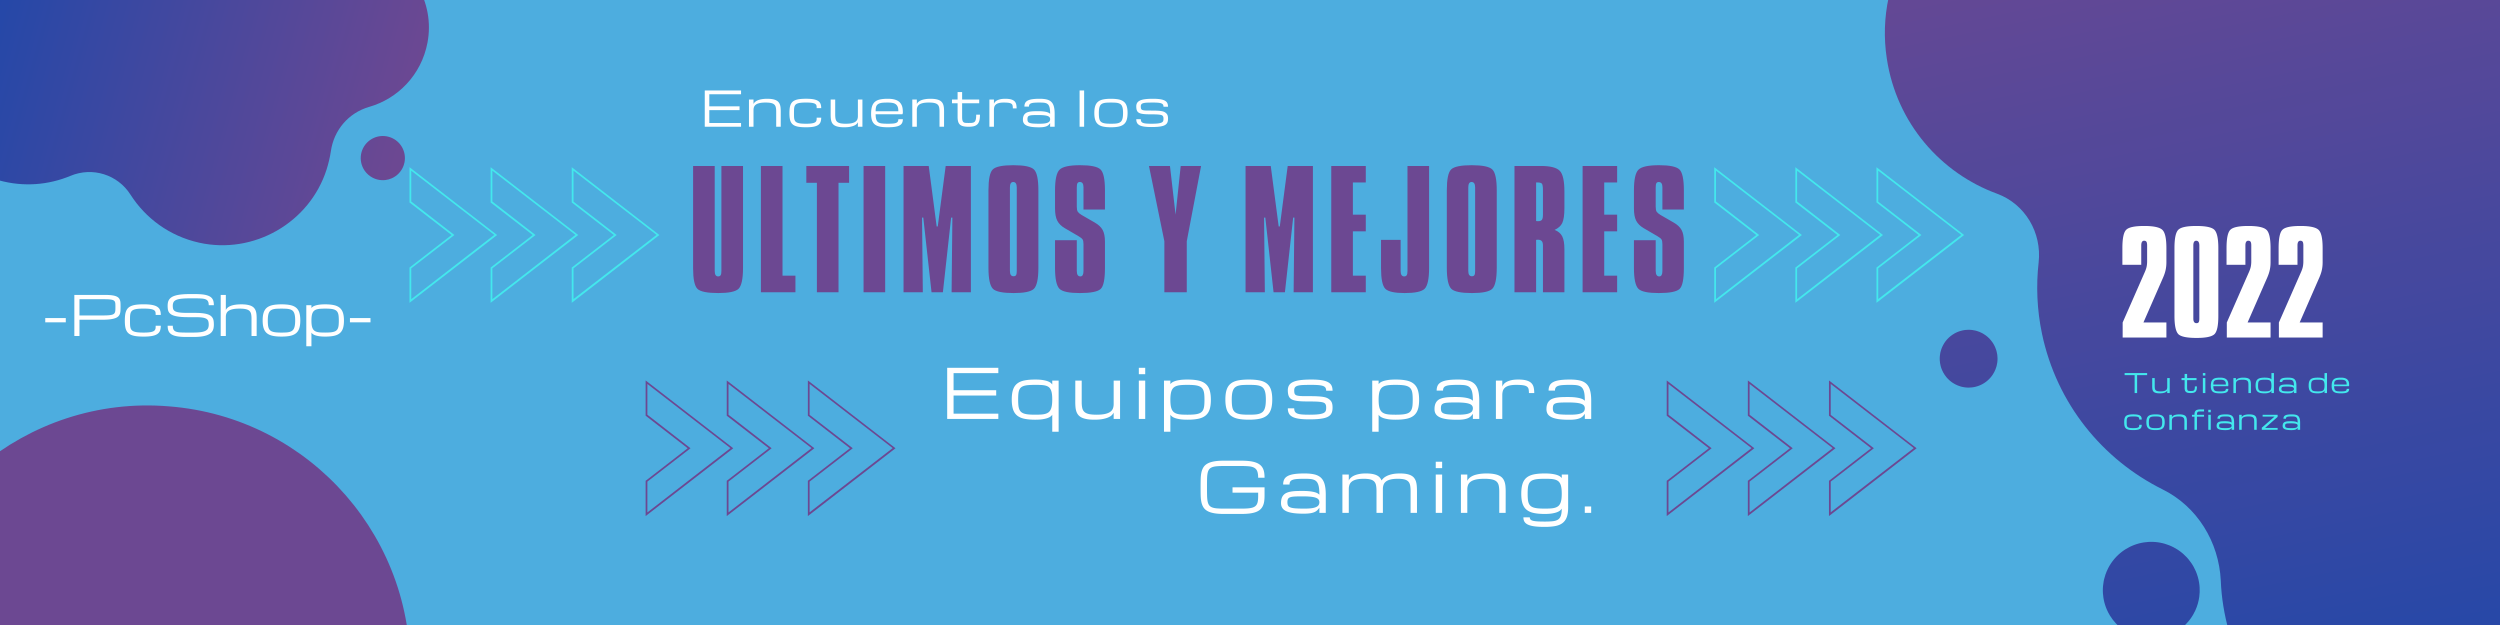 <svg xmlns="http://www.w3.org/2000/svg" width="9216" viewBox="0 0 6912 1728" height="2304" version="1.0"><defs><clipPath id="q"><path d="m-771.79 3625.422 159.911-2573.54 2176.05 135.212-159.905 2573.535Zm0 0"/></clipPath><clipPath id="a"><path d="M5211 0h1701v1728H5211Zm0 0"/></clipPath><clipPath id="c"><path d="M5516.04 1728 5152.644 0H6912v1728Zm0 0" clip-rule="evenodd"/></clipPath><clipPath id="d"><path d="M5547.078-361.121c-224.043 66.672-366.152 293.258-330.312 523.836 27.152 178.336 149.257 316 304.996 372.972 77.32 28.602 123.793 107.403 114.68 189.84-7.317 63.657-4.66 130.965 9.238 197.063 40.773 193.879 167.453 347.836 333.156 430.316 96.27 47.625 155.957 145.5 161.21 252.524 1.79 46.789 9.548 94.62 22.813 141.293 85.559 302.941 389.2 494.453 699.254 443.054 352.371-58 581.215-397.152 508.473-743.05-30.113-143.204-107.242-263.872-210.52-350.282-104.609-87.277-131.246-235.816-62.886-353.722 79.203-137.438 107.113-305.5 62.629-473.29-82.082-308.273-390.645-506.804-704.875-453.374-36.579 6.543-70.489 14.824-104.805 26.64-114.602 40.203-240.262 11.418-324.352-76.726-116.89-123.809-299.117-180.961-478.699-127.094Zm0 0"/></clipPath><clipPath id="F"><path d="M4739 462.25h692v375h-692Zm0 0"/></clipPath><clipPath id="f"><path d="M5813 1498h269v230h-269Zm0 0"/></clipPath><clipPath id="g"><path d="M5516.04 1728 5152.644 0H6912v1728Zm0 0" clip-rule="evenodd"/></clipPath><clipPath id="h"><path d="M5516.04 1728 5152.644 0H6912v1728Zm0 0" clip-rule="evenodd"/></clipPath><clipPath id="i"><path d="M5920.266 1500.96c2.148-.452 4.3-.847 6.464-1.194a135.15 135.15 0 0 1 13.067-1.43c2.187-.133 4.379-.211 6.57-.234 2.192-.024 4.383.007 6.57.09 2.192.085 4.38.222 6.563.413 2.184.192 4.36.434 6.531.735 2.172.297 4.336.648 6.489 1.05 2.156.407 4.296.864 6.43 1.372 2.132.511 4.25 1.07 6.355 1.683a134.026 134.026 0 0 1 12.422 4.297c2.035.817 4.046 1.68 6.039 2.598 1.992.914 3.96 1.879 5.902 2.89a132.733 132.733 0 0 1 11.348 6.637c1.836 1.2 3.64 2.442 5.414 3.727a129.853 129.853 0 0 1 5.226 3.988 133.422 133.422 0 0 1 5.028 4.238 137.149 137.149 0 0 1 9.394 9.196 140.496 140.496 0 0 1 4.348 4.93 132.83 132.83 0 0 1 7.945 10.477 131.74 131.74 0 0 1 3.578 5.514 136.954 136.954 0 0 1 3.301 5.684 135.068 135.068 0 0 1 5.75 11.82 134.022 134.022 0 0 1 9.09 31.512c.347 2.164.637 4.336.879 6.516.238 2.18.422 4.363.554 6.55a136.53 136.53 0 0 1 .145 13.145 136.308 136.308 0 0 1-1.145 13.098 134.336 134.336 0 0 1-10.996 37.738 132.788 132.788 0 0 1-6.07 11.66 134.355 134.355 0 0 1-3.453 5.594 138.6 138.6 0 0 1-3.727 5.418 139.728 139.728 0 0 1-3.988 5.226 133.766 133.766 0 0 1-8.719 9.836 130.33 130.33 0 0 1-4.71 4.582 133.434 133.434 0 0 1-26.598 19.176 130.911 130.911 0 0 1-5.84 3.02c-1.973.96-3.965 1.87-5.98 2.73-2.016.86-4.051 1.672-6.106 2.434a134.022 134.022 0 0 1-64.7 7.086 134.385 134.385 0 0 1-19.27-4.11 129.687 129.687 0 0 1-6.264-1.996 132.286 132.286 0 0 1-12.196-4.898 133.08 133.08 0 0 1-17.25-9.528 127.96 127.96 0 0 1-5.418-3.726 131.792 131.792 0 0 1-5.226-3.988 136.482 136.482 0 0 1-5.024-4.239 137.29 137.29 0 0 1-4.808-4.48 130.459 130.459 0 0 1-4.586-4.715 132.778 132.778 0 0 1-8.45-10.07 134.35 134.35 0 0 1-7.422-10.848 135.27 135.27 0 0 1-9.05-17.508 132.508 132.508 0 0 1-2.434-6.11 129.567 129.567 0 0 1-2.129-6.218c-.66-2.09-1.27-4.2-1.824-6.316a137.234 137.234 0 0 1-1.512-6.403 138.38 138.38 0 0 1-1.195-6.464 135.15 135.15 0 0 1-1.43-13.067c-.132-2.187-.21-4.379-.234-6.57-.023-2.192.008-4.383.09-6.574.082-2.192.219-4.38.41-6.563a135.867 135.867 0 0 1 1.785-13.023 138.26 138.26 0 0 1 1.371-6.43 134.132 134.132 0 0 1 3.676-12.621 135.05 135.05 0 0 1 7.79-18.105 135.062 135.062 0 0 1 3.175-5.755c1.11-1.89 2.258-3.757 3.457-5.593 1.2-1.836 2.441-3.64 3.727-5.414a126.32 126.32 0 0 1 3.988-5.227 129.834 129.834 0 0 1 4.238-5.027 130.197 130.197 0 0 1 4.48-4.809 127.215 127.215 0 0 1 4.712-4.586 126.855 126.855 0 0 1 4.93-4.347c1.679-1.41 3.39-2.778 5.136-4.102a127.924 127.924 0 0 1 5.332-3.844 130.368 130.368 0 0 1 5.516-3.578 132.772 132.772 0 0 1 11.523-6.324 135.46 135.46 0 0 1 5.98-2.73c2.016-.86 4.051-1.672 6.106-2.434a138.791 138.791 0 0 1 6.219-2.129c2.09-.66 4.195-1.266 6.316-1.82 2.117-.559 4.25-1.063 6.395-1.512Zm0 0"/></clipPath><clipPath id="E"><path d="M4608 1051.832h691.707v375H4608Zm0 0"/></clipPath><clipPath id="k"><path d="M5362 911h161v161h-161Zm0 0"/></clipPath><clipPath id="l"><path d="M5516.04 1728 5152.644 0H6912v1728Zm0 0" clip-rule="evenodd"/></clipPath><clipPath id="m"><path d="M5516.04 1728 5152.644 0H6912v1728Zm0 0" clip-rule="evenodd"/></clipPath><clipPath id="n"><path d="M5426.402 913.488a80.769 80.769 0 0 1 3.86-.715 80.742 80.742 0 0 1 3.886-.523 81.825 81.825 0 0 1 7.829-.469 82.067 82.067 0 0 1 3.921.055c1.305.05 2.61.133 3.914.246 1.301.113 2.602.258 3.899.438a80.661 80.661 0 0 1 7.707 1.445c1.27.305 2.535.64 3.789 1.004a81.535 81.535 0 0 1 7.414 2.562 79.393 79.393 0 0 1 7.125 3.277 81.408 81.408 0 0 1 3.434 1.895 78.978 78.978 0 0 1 6.566 4.29 76.313 76.313 0 0 1 3.117 2.378 80.15 80.15 0 0 1 3 2.527 84.43 84.43 0 0 1 2.867 2.676 77.497 77.497 0 0 1 2.739 2.813c.886.957 1.75 1.937 2.593 2.941a80.139 80.139 0 0 1 4.738 6.25 83.071 83.071 0 0 1 2.137 3.29 79.382 79.382 0 0 1 5.398 10.445 78.346 78.346 0 0 1 2.723 7.355 78.411 78.411 0 0 1 1.09 3.77 80.769 80.769 0 0 1 1.613 7.676c.208 1.292.38 2.585.524 3.886a81.988 81.988 0 0 1 .469 7.828 82.228 82.228 0 0 1-.05 3.926 82.203 82.203 0 0 1-.247 3.914 87.454 87.454 0 0 1-.437 3.898 80.662 80.662 0 0 1-1.446 7.707 79.714 79.714 0 0 1-1.008 3.793 79.77 79.77 0 0 1-2.558 7.414 81.256 81.256 0 0 1-3.274 7.125 81.486 81.486 0 0 1-3.957 6.77 76.5 76.5 0 0 1-2.226 3.234 76.314 76.314 0 0 1-2.38 3.118 80.148 80.148 0 0 1-2.526 3 80.529 80.529 0 0 1-8.426 8.199c-1 .84-2.024 1.656-3.067 2.445a76.238 76.238 0 0 1-3.18 2.293 78.886 78.886 0 0 1-3.288 2.137 81.506 81.506 0 0 1-3.395 1.969 81.422 81.422 0 0 1-3.48 1.804 84.025 84.025 0 0 1-3.57 1.63 83.013 83.013 0 0 1-3.641 1.448 78.347 78.347 0 0 1-3.711 1.27c-1.25.394-2.504.758-3.77 1.09-1.265.332-2.539.633-3.816.898-1.281.27-2.567.508-3.856.715-1.293.207-2.59.379-3.89.523a81.4 81.4 0 0 1-7.825.47 77.18 77.18 0 0 1-3.921-.055 72.565 72.565 0 0 1-3.914-.247 76.235 76.235 0 0 1-3.899-.437 76.05 76.05 0 0 1-3.871-.629 75.184 75.184 0 0 1-3.836-.816 84.633 84.633 0 0 1-3.793-1.004 79.825 79.825 0 0 1-7.41-2.563 79.253 79.253 0 0 1-7.125-3.277 78.892 78.892 0 0 1-6.77-3.957 80.258 80.258 0 0 1-3.234-2.223 80.11 80.11 0 0 1-3.117-2.383 77 77 0 0 1-2.996-2.527 80.592 80.592 0 0 1-5.605-5.484 77.207 77.207 0 0 1-2.594-2.946 80.008 80.008 0 0 1-4.742-6.246 81.597 81.597 0 0 1-4.106-6.683 79.382 79.382 0 0 1-3.43-7.055 86.285 86.285 0 0 1-1.453-3.645 83.035 83.035 0 0 1-1.27-3.71 78.369 78.369 0 0 1-1.085-3.77 79.591 79.591 0 0 1-2.47-15.473 81.856 81.856 0 0 1-.14-3.918 81.997 81.997 0 0 1 .055-3.922c.05-1.308.133-2.613.246-3.918a81.436 81.436 0 0 1 1.063-7.77 80.7 80.7 0 0 1 .82-3.835c.3-1.273.637-2.535 1.004-3.793.363-1.254.761-2.5 1.187-3.738a79.462 79.462 0 0 1 4.648-10.8 78.892 78.892 0 0 1 3.957-6.77 76.286 76.286 0 0 1 2.223-3.231 76.434 76.434 0 0 1 2.38-3.121 77 77 0 0 1 2.527-2.996 80.592 80.592 0 0 1 8.426-8.203 80.056 80.056 0 0 1 6.245-4.739 78.91 78.91 0 0 1 6.684-4.105 77.24 77.24 0 0 1 3.484-1.8 75.135 75.135 0 0 1 3.567-1.63c1.203-.515 2.418-1 3.644-1.453a76.864 76.864 0 0 1 3.711-1.27 78.26 78.26 0 0 1 7.582-1.988Zm0 0"/></clipPath><clipPath id="D"><path d="M1785 1051.832h691v375h-691Zm0 0"/></clipPath><clipPath id="p"><path d="M0 1120h1414v608H0Zm0 0"/></clipPath><clipPath id="b"><path d="M5516.04 1728 5152.644 0H6912v1728Zm0 0" clip-rule="evenodd"/></clipPath><clipPath id="r"><path d="m-771.79 3625.422 159.911-2573.54 2176.05 135.212-159.905 2573.535Zm0 0"/></clipPath><clipPath id="s"><path d="M-312.188 1774.723c-10.433 111.484 5.098 218.738 41.063 316.75 29.922 82.453-5.027 174.894-83.484 215.57-155.895 83.758-267.473 243.852-279.258 433.508-7.664 123.336 28.304 240.039 93.722 334.039 106.239 151.437 286.922 232.746 472.227 220.902l180.652-12.137c22.254-.953 41.098 15.403 42.051 37.653 8.438 202.594 167.41 370.156 374.543 383.027 176.875 10.988 335.383-95.965 396.488-252.187 5.668-16 20.426-27.934 36.934-30.41 243.328-43.282 433.582-247.547 449.559-504.688 12.148-195.477-79.63-372.879-228.395-479.066-104.027-74.211-147.133-207.707-100.047-326.258 27.61-68.367 43.946-143.274 48.79-221.23 24.581-395.602-273.145-736.477-666.102-766.735-392.813-32.586-741.578 259.945-778.743 651.262Zm0 0"/></clipPath><clipPath id="t"><path d="M0 0h1186v679H0Zm0 0"/></clipPath><clipPath id="u"><path d="m-50.762-457.086 1319.2 367.746-248.72 892.23-1319.202-367.742Zm0 0"/></clipPath><clipPath id="v"><path d="m-50.762-457.086 1319.2 367.746-248.72 892.23-1319.202-367.742Zm0 0"/></clipPath><clipPath id="w"><path d="M1181.86 118.14c21.39-111.261-44.297-223.011-151.462-259.113-82.757-28.168-169.238-6.406-228.535 47.852-29.574 26.867-73.843 29.25-107.258 6.91-25.738-17.367-55.277-31.266-86.804-40.055-92.485-25.78-186.996-5.691-259.489 47.153-41.988 30.765-97.414 34.57-144.613 12.918-20.52-9.684-42.82-17.032-65.855-21.754-149.39-30.887-299.59 56.926-346.762 201.773-53.789 164.52 40.922 338.723 205.922 384.719 68.312 19.043 137.434 12.828 197.668-12.285 60.906-25.496 130.734-3.766 166.16 51.98 41.406 64.774 107.441 114.328 189.535 132.684 150.906 33.574 305.223-54.79 352.457-201.883 5.36-17.195 9.375-33.629 11.961-51.031 8.317-58.274 48.774-105.89 105.465-122.367 79.36-22.614 144.652-88.223 161.61-177.5Zm0 0"/></clipPath><clipPath id="B"><path d="M1117.258 453.496a60.721 60.721 0 0 1-1.895 5.692 61.171 61.171 0 0 1-2.437 5.476 61.244 61.244 0 0 1-6.426 10.106 60.98 60.98 0 0 1-3.926 4.53 60.327 60.327 0 0 1-4.351 4.13 61.843 61.843 0 0 1-4.735 3.68 61.277 61.277 0 0 1-10.43 5.883 61.398 61.398 0 0 1-17.288 4.75 62.53 62.53 0 0 1-5.98.429 60.877 60.877 0 0 1-11.941-.906 59.7 59.7 0 0 1-5.849-1.325 60.696 60.696 0 0 1-11.168-4.332 61.097 61.097 0 0 1-22.445-19.434 61.468 61.468 0 0 1-3.2-5.07 60.238 60.238 0 0 1-2.683-5.363 61.4 61.4 0 0 1-3.738-11.379 60.43 60.43 0 0 1-1.012-5.91 61.395 61.395 0 0 1-.273-11.973c.152-1.996.398-3.976.746-5.949a60.218 60.218 0 0 1 1.324-5.847 60.712 60.712 0 0 1 4.332-11.164 61.162 61.162 0 0 1 6.426-10.11 60.98 60.98 0 0 1 3.925-4.531 61.933 61.933 0 0 1 4.348-4.125 61.408 61.408 0 0 1 4.734-3.68 61.535 61.535 0 0 1 5.075-3.199 59.645 59.645 0 0 1 5.359-2.684 60.99 60.99 0 0 1 23.27-5.18c2-.046 3.996.009 5.992.157 1.996.152 3.98.402 5.949.746 1.973.348 3.922.79 5.848 1.324 1.93.54 3.824 1.168 5.691 1.89a62.338 62.338 0 0 1 5.477 2.442 61.097 61.097 0 0 1 31.281 70.926Zm0 0"/></clipPath><clipPath id="y"><path d="M997 375h123v124H997Zm0 0"/></clipPath><clipPath id="z"><path d="m-50.762-457.086 1319.2 367.746-248.72 892.23-1319.202-367.742Zm0 0"/></clipPath><clipPath id="A"><path d="m-50.762-457.086 1319.2 367.746-248.72 892.23-1319.202-367.742Zm0 0"/></clipPath><clipPath id="G"><path d="M1132 462.25h691.71v375H1132Zm0 0"/></clipPath><linearGradient x1="31.388" gradientTransform="matrix(5.255 1.465 -1.465 5.255 -50.367 -456.974)" y1="86.114" x2="278.54" gradientUnits="userSpaceOnUse" y2="86.114" id="x"><stop stop-color="#2548A8" offset="0"/><stop stop-color="#2648A8" offset=".008"/><stop stop-color="#2648A8" offset=".016"/><stop stop-color="#2748A7" offset=".023"/><stop stop-color="#2848A7" offset=".031"/><stop stop-color="#2848A7" offset=".039"/><stop stop-color="#2948A7" offset=".047"/><stop stop-color="#2A48A7" offset=".055"/><stop stop-color="#2A48A6" offset=".063"/><stop stop-color="#2B48A6" offset=".07"/><stop stop-color="#2B48A6" offset=".078"/><stop stop-color="#2C48A6" offset=".086"/><stop stop-color="#2D48A6" offset=".094"/><stop stop-color="#2D48A5" offset=".102"/><stop stop-color="#2E48A5" offset=".109"/><stop stop-color="#2F48A5" offset=".117"/><stop stop-color="#2F48A5" offset=".125"/><stop stop-color="#3048A5" offset=".133"/><stop stop-color="#3148A4" offset=".141"/><stop stop-color="#3148A4" offset=".148"/><stop stop-color="#3248A4" offset=".156"/><stop stop-color="#3248A4" offset=".164"/><stop stop-color="#3348A4" offset=".172"/><stop stop-color="#3448A4" offset=".18"/><stop stop-color="#3448A3" offset=".188"/><stop stop-color="#3548A3" offset=".195"/><stop stop-color="#3648A3" offset=".203"/><stop stop-color="#3648A3" offset=".211"/><stop stop-color="#3748A3" offset=".219"/><stop stop-color="#3848A2" offset=".227"/><stop stop-color="#3848A2" offset=".234"/><stop stop-color="#3948A2" offset=".242"/><stop stop-color="#3948A2" offset=".25"/><stop stop-color="#3A48A2" offset=".258"/><stop stop-color="#3B48A1" offset=".266"/><stop stop-color="#3B48A1" offset=".273"/><stop stop-color="#3C48A1" offset=".281"/><stop stop-color="#3D48A1" offset=".289"/><stop stop-color="#3D48A1" offset=".297"/><stop stop-color="#3E48A0" offset=".305"/><stop stop-color="#3F48A0" offset=".313"/><stop stop-color="#3F48A0" offset=".32"/><stop stop-color="#4048A0" offset=".328"/><stop stop-color="#4048A0" offset=".336"/><stop stop-color="#41489F" offset=".344"/><stop stop-color="#42489F" offset=".352"/><stop stop-color="#42489F" offset=".359"/><stop stop-color="#43489F" offset=".367"/><stop stop-color="#44489F" offset=".375"/><stop stop-color="#44489E" offset=".383"/><stop stop-color="#45489E" offset=".391"/><stop stop-color="#45489E" offset=".398"/><stop stop-color="#46489E" offset=".406"/><stop stop-color="#47489E" offset=".414"/><stop stop-color="#47489D" offset=".422"/><stop stop-color="#48489D" offset=".43"/><stop stop-color="#49489D" offset=".438"/><stop stop-color="#49489D" offset=".445"/><stop stop-color="#4A489D" offset=".453"/><stop stop-color="#4B489C" offset=".461"/><stop stop-color="#4B489C" offset=".469"/><stop stop-color="#4C489C" offset=".477"/><stop stop-color="#4C489C" offset=".484"/><stop stop-color="#4D489C" offset=".492"/><stop stop-color="#4E489B" offset=".5"/><stop stop-color="#4E489B" offset=".508"/><stop stop-color="#4F489B" offset=".516"/><stop stop-color="#50489B" offset=".523"/><stop stop-color="#50489B" offset=".531"/><stop stop-color="#51489A" offset=".539"/><stop stop-color="#52489A" offset=".547"/><stop stop-color="#52489A" offset=".555"/><stop stop-color="#53489A" offset=".563"/><stop stop-color="#53489A" offset=".57"/><stop stop-color="#54489A" offset=".578"/><stop stop-color="#554899" offset=".586"/><stop stop-color="#554899" offset=".594"/><stop stop-color="#564899" offset=".602"/><stop stop-color="#574899" offset=".609"/><stop stop-color="#574899" offset=".617"/><stop stop-color="#584898" offset=".625"/><stop stop-color="#594898" offset=".633"/><stop stop-color="#594898" offset=".641"/><stop stop-color="#5A4898" offset=".648"/><stop stop-color="#5A4898" offset=".656"/><stop stop-color="#5B4897" offset=".664"/><stop stop-color="#5C4897" offset=".672"/><stop stop-color="#5C4897" offset=".68"/><stop stop-color="#5D4897" offset=".688"/><stop stop-color="#5E4897" offset=".695"/><stop stop-color="#5E4896" offset=".703"/><stop stop-color="#5F4896" offset=".711"/><stop stop-color="#604896" offset=".719"/><stop stop-color="#604896" offset=".727"/><stop stop-color="#614896" offset=".734"/><stop stop-color="#614895" offset=".742"/><stop stop-color="#624895" offset=".75"/><stop stop-color="#634895" offset=".758"/><stop stop-color="#634895" offset=".766"/><stop stop-color="#644895" offset=".773"/><stop stop-color="#654894" offset=".781"/><stop stop-color="#654894" offset=".789"/><stop stop-color="#664894" offset=".797"/><stop stop-color="#674894" offset=".805"/><stop stop-color="#674894" offset=".813"/><stop stop-color="#684893" offset=".82"/><stop stop-color="#684893" offset=".828"/><stop stop-color="#694893" offset=".836"/><stop stop-color="#6A4893" offset=".844"/><stop stop-color="#6A4893" offset=".852"/><stop stop-color="#6B4892" offset=".859"/><stop stop-color="#6C4892" offset=".875"/><stop stop-color="#6C4892" offset="1"/></linearGradient><linearGradient x1="225.997" gradientTransform="matrix(5.255 1.465 -1.465 5.255 -50.367 -456.974)" y1="86.114" x2="253.603" gradientUnits="userSpaceOnUse" y2="86.114" id="C"><stop stop-color="#654894" offset="0"/><stop stop-color="#664894" offset=".063"/><stop stop-color="#664894" offset=".125"/><stop stop-color="#674894" offset=".188"/><stop stop-color="#674894" offset=".25"/><stop stop-color="#684893" offset=".313"/><stop stop-color="#694893" offset=".375"/><stop stop-color="#694893" offset=".438"/><stop stop-color="#6A4893" offset=".5"/><stop stop-color="#6A4893" offset=".563"/><stop stop-color="#6B4892" offset=".625"/><stop stop-color="#6C4892" offset=".75"/><stop stop-color="#6C4892" offset="1"/></linearGradient><linearGradient x1="121.79" gradientTransform="matrix(-2.317 -11.016 11.014 -2.316 5666.279 2442.408)" y1="86.114" x2="138.61" gradientUnits="userSpaceOnUse" y2="86.114" id="o"><stop stop-color="#43489F" offset="0"/><stop stop-color="#44489F" offset=".125"/><stop stop-color="#44489E" offset=".25"/><stop stop-color="#45489E" offset=".375"/><stop stop-color="#46489E" offset=".5"/><stop stop-color="#46489E" offset=".625"/><stop stop-color="#47489E" offset=".75"/><stop stop-color="#48489D" offset=".875"/><stop stop-color="#48489D" offset="1"/></linearGradient><linearGradient x1="54.51" gradientTransform="matrix(-2.317 -11.016 11.014 -2.316 5666.279 2442.408)" y1="86.114" x2="79.395" gradientUnits="userSpaceOnUse" y2="86.114" id="j"><stop stop-color="#2D48A6" offset="0"/><stop stop-color="#2D48A5" offset=".063"/><stop stop-color="#2E48A5" offset=".125"/><stop stop-color="#2E48A5" offset=".188"/><stop stop-color="#2F48A5" offset=".25"/><stop stop-color="#2F48A5" offset=".313"/><stop stop-color="#3048A5" offset=".375"/><stop stop-color="#3048A5" offset=".438"/><stop stop-color="#3148A4" offset=".5"/><stop stop-color="#3148A4" offset=".563"/><stop stop-color="#3248A4" offset=".625"/><stop stop-color="#3248A4" offset=".688"/><stop stop-color="#3348A4" offset=".75"/><stop stop-color="#3348A4" offset=".813"/><stop stop-color="#3448A3" offset=".875"/><stop stop-color="#3448A3" offset=".938"/><stop stop-color="#3548A3" offset="1"/></linearGradient><linearGradient x1="39.332" gradientTransform="matrix(-2.317 -11.016 11.014 -2.316 5666.279 2442.408)" y1="86.114" x2="221.201" gradientUnits="userSpaceOnUse" y2="86.114" id="e"><stop stop-color="#2848A7" offset="0"/><stop stop-color="#2848A7" offset=".016"/><stop stop-color="#2948A7" offset=".031"/><stop stop-color="#2A48A6" offset=".047"/><stop stop-color="#2B48A6" offset=".063"/><stop stop-color="#2C48A6" offset=".078"/><stop stop-color="#2D48A6" offset=".094"/><stop stop-color="#2E48A5" offset=".109"/><stop stop-color="#2F48A5" offset=".125"/><stop stop-color="#3048A5" offset=".141"/><stop stop-color="#3148A4" offset=".156"/><stop stop-color="#3248A4" offset=".172"/><stop stop-color="#3348A4" offset=".188"/><stop stop-color="#3448A4" offset=".203"/><stop stop-color="#3548A3" offset=".219"/><stop stop-color="#3648A3" offset=".234"/><stop stop-color="#3748A3" offset=".25"/><stop stop-color="#3748A2" offset=".266"/><stop stop-color="#3848A2" offset=".281"/><stop stop-color="#3948A2" offset=".297"/><stop stop-color="#3A48A1" offset=".313"/><stop stop-color="#3B48A1" offset=".328"/><stop stop-color="#3C48A1" offset=".344"/><stop stop-color="#3D48A1" offset=".359"/><stop stop-color="#3E48A0" offset=".375"/><stop stop-color="#3F48A0" offset=".391"/><stop stop-color="#4048A0" offset=".406"/><stop stop-color="#41489F" offset=".422"/><stop stop-color="#42489F" offset=".438"/><stop stop-color="#43489F" offset=".453"/><stop stop-color="#44489F" offset=".469"/><stop stop-color="#45489E" offset=".484"/><stop stop-color="#45489E" offset=".5"/><stop stop-color="#46489E" offset=".516"/><stop stop-color="#47489D" offset=".531"/><stop stop-color="#48489D" offset=".547"/><stop stop-color="#49489D" offset=".563"/><stop stop-color="#4A489D" offset=".578"/><stop stop-color="#4B489C" offset=".594"/><stop stop-color="#4C489C" offset=".609"/><stop stop-color="#4D489C" offset=".625"/><stop stop-color="#4E489B" offset=".641"/><stop stop-color="#4F489B" offset=".656"/><stop stop-color="#50489B" offset=".672"/><stop stop-color="#51489B" offset=".688"/><stop stop-color="#52489A" offset=".703"/><stop stop-color="#53489A" offset=".719"/><stop stop-color="#54489A" offset=".734"/><stop stop-color="#544899" offset=".75"/><stop stop-color="#554899" offset=".766"/><stop stop-color="#564899" offset=".781"/><stop stop-color="#574899" offset=".797"/><stop stop-color="#584898" offset=".813"/><stop stop-color="#594898" offset=".828"/><stop stop-color="#5A4898" offset=".844"/><stop stop-color="#5B4897" offset=".859"/><stop stop-color="#5C4897" offset=".875"/><stop stop-color="#5D4897" offset=".891"/><stop stop-color="#5E4897" offset=".906"/><stop stop-color="#5F4896" offset=".922"/><stop stop-color="#604896" offset=".938"/><stop stop-color="#614896" offset=".953"/><stop stop-color="#624895" offset=".969"/><stop stop-color="#634895" offset=".984"/><stop stop-color="#634895" offset="1"/></linearGradient></defs><path fill="#fff" d="M-691.2-172.8h8294.4v2073.6H-691.2z"/><path fill="#fff" d="M-691.2-172.8h8294.4v2073.6H-691.2z"/><path fill="#4daddf" d="M-691.2-172.8h8294.4v2073.6H-691.2z"/><g clip-path="url(#a)"><g clip-path="url(#b)"><g clip-path="url(#c)"><g clip-path="url(#d)"><path fill="url(#e)" d="m5254.242 2076.621 2005.762-421.805-421.32-2003.437L4832.922 73.184Zm0 0"/></g></g></g></g><g clip-path="url(#f)"><g clip-path="url(#g)"><g clip-path="url(#h)"><g clip-path="url(#i)"><path fill="url(#j)" d="m5825.234 1781.95 302.848-63.688-57.648-274.133-302.848 63.687Zm0 0"/></g></g></g></g><g clip-path="url(#k)"><g clip-path="url(#l)"><g clip-path="url(#m)"><g clip-path="url(#n)"><path fill="url(#o)" d="m5369.703 1103.82 185.262-38.96L5516 879.577l-185.258 38.961Zm0 0"/></g></g></g></g><g clip-path="url(#p)"><g clip-path="url(#q)"><g clip-path="url(#r)"><g clip-path="url(#s)"><path fill="#6c4892" d="m-39.438 1725.55 1458.415 90.618 44.914-722.84L5.48 1002.707Zm0 0"/></g></g></g></g><g clip-path="url(#t)"><g clip-path="url(#u)"><g clip-path="url(#v)"><g clip-path="url(#w)"><path fill="url(#x)" d="m86.762-311.234-268.989 964.93 1298.715 362.034 268.985-964.933Zm0 0"/></g></g></g></g><g clip-path="url(#y)"><g clip-path="url(#z)"><g clip-path="url(#A)"><g clip-path="url(#B)"><path fill="url(#C)" d="m1006.094 344.344-40.438 145.058 145.059 40.438 40.437-145.059Zm0 0"/></g></g></g></g><g clip-path="url(#D)"><path fill="#6c4892" d="M1785.004 1051.832v97.5l116.27 90-116.27 90v97.5l242.293-187.5Zm4.875 279.75 119.273-92.25-119.273-92.625v-85.125l229.543 177.375-229.543 177.75Zm219.418-279.75v97.5l116.27 90-116.27 90v97.5l242.293-187.5Zm4.875 279.75 119.27-92.25-119.27-92.625v-85.125l229.543 177.375-229.543 177.75Zm219.414-279.75v97.5l116.273 90-116.273 90v97.5l242.297-187.5Zm4.875 279.75 119.273-92.25-119.273-92.25v-85.5l229.543 177.375-229.543 177.375Zm0 0"/></g><path d="M125.107 879.303h56.781v11.828h-56.781ZM205.551 815.413h85.329c7.05 0 13.003.308 17.859.922 4.852.617 8.86 1.542 12.016 2.78 3.156 1.231 5.582 2.759 7.28 4.579 1.696 1.824 2.942 3.969 3.735 6.437.79 2.461 1.242 5.22 1.36 8.282.125 3.054.187 6.43.187 10.125 0 3.843-.09 7.398-.266 10.656-.168 3.25-.73 6.195-1.687 8.828-.961 2.637-2.492 4.953-4.594 6.953-2.094 2-5.078 3.668-8.953 5-3.867 1.324-8.766 2.336-14.703 3.031-5.938.688-13.246 1.032-21.922 1.032H219.74v44.953H205.55Zm14.188 56.78h61.453c6.313 0 11.625-.108 15.938-.327 4.312-.219 7.867-.625 10.671-1.219 2.813-.594 4.985-1.43 6.516-2.516 1.531-1.082 2.649-2.507 3.36-4.28.718-1.782 1.14-3.915 1.265-6.407.125-2.488.188-5.457.188-8.906 0-3.196-.063-5.953-.188-8.266-.125-2.32-.547-4.27-1.266-5.844-.71-1.582-1.828-2.843-3.359-3.781-1.531-.937-3.703-1.66-6.516-2.172-2.804-.52-6.359-.851-10.671-1-4.313-.156-9.625-.234-15.938-.234H219.74ZM345.13 886.553c0-5.914.297-11.14.891-15.672.594-4.539 1.64-8.488 3.14-11.843 1.509-3.352 3.532-6.149 6.063-8.391 2.54-2.238 5.742-4.047 9.61-5.422 3.875-1.383 8.472-2.375 13.797-2.969 5.32-.593 11.535-.89 18.64-.89 9.457 0 17.242.586 23.36 1.75 6.113 1.156 10.94 2.933 14.484 5.328 3.55 2.387 6.016 5.418 7.39 9.094 1.383 3.668 2.079 8.039 2.079 13.109h-14.188c0-1.82-.055-3.52-.156-5.094-.094-1.582-.45-3.015-1.063-4.297-.617-1.28-1.59-2.425-2.921-3.437-1.336-1.008-3.235-1.86-5.704-2.547-2.46-.687-5.574-1.203-9.343-1.547-3.774-.351-8.418-.531-13.938-.531-6.312 0-11.625.226-15.937.672-4.313.437-7.875 1.164-10.688 2.172-2.812 1.011-4.984 2.37-6.515 4.078-1.524 1.699-2.633 3.781-3.329 6.25-.687 2.46-1.093 5.355-1.218 8.687-.118 3.324-.172 7.157-.172 11.5 0 4.242.054 8 .172 11.282.125 3.273.53 6.125 1.218 8.562.696 2.438 1.805 4.496 3.329 6.172 1.53 1.68 3.703 3.039 6.515 4.078 2.813 1.031 6.375 1.773 10.688 2.219 4.312.437 9.625.656 15.937.656 5.52 0 10.164-.191 13.938-.578 3.77-.395 6.882-.961 9.343-1.703 2.47-.739 4.368-1.649 5.704-2.735 1.332-1.093 2.304-2.336 2.921-3.734.614-1.406.97-2.957 1.063-4.656a93.07 93.07 0 0 0 .156-5.516h14.188c0 5.18-.696 9.664-2.078 13.453-1.375 3.793-3.84 6.914-7.391 9.36-3.543 2.437-8.371 4.25-14.484 5.437-6.118 1.176-13.903 1.766-23.36 1.766-7.105 0-13.32-.297-18.64-.89-5.325-.587-9.922-1.552-13.797-2.907-3.868-1.363-7.07-3.156-9.61-5.375-2.531-2.219-4.554-4.953-6.062-8.203-1.5-3.25-2.547-7.078-3.14-11.485-.595-4.414-.891-9.484-.891-15.203ZM539.823 865.1c7.781 0 14.457.324 20.031.969 5.57.637 10.266 1.586 14.079 2.844 3.82 1.261 6.867 2.828 9.14 4.703 2.27 1.867 4.02 3.996 5.25 6.39 1.227 2.387 2.024 5.059 2.39 8.016.376 2.96.563 6.164.563 9.61 0 3.46-.308 6.703-.922 9.734-.617 3.031-1.714 5.808-3.296 8.328-1.575 2.512-3.715 4.75-6.422 6.719-2.711 1.968-6.164 3.648-10.36 5.03-4.187 1.376-9.23 2.415-15.125 3.126-5.886.719-12.773 1.078-20.656 1.078h-18.937c-7.094 0-13.305-.273-18.625-.812-5.325-.543-9.915-1.368-13.766-2.47-3.844-1.113-7.024-2.519-9.531-4.218-2.512-1.695-4.524-3.691-6.032-5.984-1.5-2.29-2.546-4.907-3.14-7.844-.594-2.938-.89-6.176-.89-9.719h14.202c0 4.438.64 7.914 1.922 10.422 1.281 2.512 3.399 4.398 6.36 5.656 2.957 1.262 6.835 2.055 11.64 2.375 4.813.313 10.766.469 17.86.469h18.937c8.281 0 15.156-.39 20.625-1.172 5.477-.789 9.844-2.047 13.094-3.765 3.25-1.727 5.539-3.985 6.875-6.766 1.332-2.79 2-6.188 2-10.188 0-3.988-.461-7.312-1.375-9.968-.906-2.664-2.703-4.786-5.39-6.36-2.688-1.582-6.477-2.707-11.36-3.375-4.875-.664-11.258-1-19.14-1h-19.532c-8.68 0-16.11-.316-22.297-.953-6.18-.644-11.367-1.57-15.562-2.781-4.188-1.207-7.543-2.707-10.063-4.5-2.512-1.8-4.422-3.86-5.734-6.172-1.305-2.32-2.153-4.898-2.547-7.734-.387-2.832-.578-5.899-.578-9.203 0-3.446.304-6.649.922-9.61.613-2.957 1.757-5.629 3.437-8.015 1.676-2.395 3.969-4.532 6.875-6.407s6.64-3.437 11.203-4.687c4.563-1.258 10.047-2.207 16.453-2.844 6.407-.645 13.946-.969 22.625-.969h14.203c7.094 0 13.301.262 18.625.782 5.32.511 9.907 1.324 13.75 2.437 3.852 1.105 7.047 2.484 9.579 4.14 2.539 1.65 4.562 3.618 6.062 5.907 1.508 2.293 2.555 4.898 3.14 7.812.594 2.907.891 6.133.891 9.672H577.09c0-4.437-.64-7.91-1.922-10.422-1.281-2.507-3.402-4.394-6.36-5.656-2.96-1.258-6.855-2.047-11.687-2.36-4.836-.32-10.797-.484-17.89-.484h-14.204c-9.46 0-17.246.336-23.36 1-6.116.668-10.948 1.79-14.5 3.36-3.554 1.574-6.023 3.695-7.405 6.36-1.375 2.667-2.063 5.995-2.063 9.984 0 2.46.172 4.652.516 6.578.351 1.93 1.054 3.62 2.11 5.078 1.062 1.449 2.55 2.668 4.468 3.656 1.926.98 4.469 1.793 7.625 2.438 3.156.636 7.016 1.09 11.578 1.359 4.563.273 9.992.406 16.297.406ZM695.387 928.99v-48.062c0-5.125-.399-9.445-1.188-12.968-.793-3.532-2.371-6.38-4.734-8.547-2.367-2.164-5.719-3.727-10.063-4.688-4.336-.969-10.054-1.453-17.156-1.453-7.688 0-13.984.559-18.89 1.672-4.907 1.105-8.766 2.656-11.579 4.656-2.804 1.992-4.734 4.39-5.797 7.203-1.062 2.813-1.593 5.946-1.593 9.39v52.798h-14.188V815.413h14.188v41.859a17.238 17.238 0 0 1 4.218-6c1.82-1.676 3.926-3.102 6.313-4.281 2.394-1.188 4.973-2.133 7.734-2.844a74.132 74.132 0 0 1 8.39-1.672 100.52 100.52 0 0 1 8.36-.812 144.7 144.7 0 0 1 7.578-.22c6.313 0 11.743.388 16.297 1.157 4.563.762 8.43 1.89 11.61 3.39 3.187 1.5 5.738 3.36 7.656 5.579 1.926 2.219 3.422 4.797 4.484 7.734 1.063 2.93 1.766 6.203 2.11 9.828.343 3.625.515 7.559.515 11.797l-.078 48.063ZM726.195 885.803c0-8.718.938-15.937 2.813-21.656 1.875-5.719 4.879-10.254 9.015-13.61 4.145-3.35 9.52-5.706 16.125-7.062 6.602-1.351 14.641-2.031 24.11-2.031 9.468 0 17.504.68 24.11 2.031 6.6 1.356 11.972 3.711 16.108 7.063 4.145 3.355 7.157 7.89 9.032 13.609s2.812 12.938 2.812 21.656c0 8.73-.937 15.98-2.812 21.75-1.875 5.762-4.887 10.344-9.032 13.75-4.136 3.399-9.507 5.797-16.109 7.203-6.605 1.407-14.64 2.11-24.11 2.11-9.468 0-17.507-.703-24.109-2.11-6.605-1.406-11.98-3.804-16.125-7.203-4.136-3.406-7.14-7.988-9.015-13.75-1.875-5.77-2.813-13.02-2.813-21.75Zm14.203 0c0 4.742.172 8.86.516 12.36.344 3.5.992 6.507 1.953 9.015.969 2.512 2.313 4.559 4.031 6.14 1.727 1.575 4 2.829 6.813 3.767 2.812.937 6.223 1.578 10.234 1.921 4.02.344 8.79.516 14.313.516 4.726 0 8.953-.11 12.672-.328 3.726-.219 6.984-.723 9.765-1.516 2.79-.789 5.172-1.91 7.14-3.36 1.97-1.456 3.556-3.44 4.766-5.952 1.208-2.52 2.094-5.614 2.657-9.281.57-3.676.86-8.102.86-13.282 0-5.07-.29-9.394-.86-12.968-.563-3.57-1.45-6.567-2.657-8.985-1.21-2.414-2.796-4.328-4.765-5.734-1.969-1.406-4.352-2.461-7.14-3.172-2.782-.719-6.04-1.176-9.766-1.375-3.72-.195-7.946-.297-12.672-.297-4.73 0-8.961.102-12.688.297-3.719.2-6.976.656-9.765 1.375-2.782.71-5.157 1.766-7.125 3.172-1.97 1.406-3.559 3.32-4.766 5.734-1.21 2.418-2.102 5.414-2.672 8.985-.562 3.574-.844 7.898-.844 12.968ZM898.914 841.444c9.469 0 17.504.715 24.11 2.14 6.601 1.43 11.972 3.872 16.109 7.329 4.145 3.449 7.156 8.07 9.031 13.859 1.875 5.793 2.813 13.055 2.813 21.781 0 8.574-.938 15.696-2.813 21.36-1.875 5.668-4.886 10.18-9.031 13.53-4.137 3.356-9.508 5.727-16.11 7.11-6.605 1.375-14.64 2.063-24.109 2.063-6.75 0-12.398-.371-16.937-1.11-4.532-.738-8.242-1.66-11.125-2.765-2.875-1.114-5.07-2.313-6.578-3.594-1.5-1.281-2.575-2.488-3.22-3.625v37.86h-14.187V843.802h14.188v7.922c.644-.988 1.719-2.086 3.219-3.297 1.507-1.207 3.703-2.328 6.578-3.36 2.883-1.038 6.593-1.905 11.125-2.593 4.539-.687 10.187-1.031 16.937-1.031Zm0 11.828c-4.73 0-8.945.125-12.64.375-3.7.242-6.954.746-9.766 1.516-2.805.761-5.18 1.87-7.125 3.328-1.95 1.449-3.543 3.398-4.781 5.844-1.23 2.437-2.133 5.46-2.703 9.062-.563 3.594-.844 7.902-.844 12.922 0 5.086.281 9.45.844 13.094.57 3.648 1.472 6.695 2.703 9.14 1.238 2.438 2.832 4.387 4.781 5.844 1.945 1.45 4.32 2.559 7.125 3.328 2.812.762 6.066 1.25 9.766 1.469 3.695.219 7.91.328 12.64.328 5.52 0 10.29-.172 14.313-.516 4.02-.343 7.43-.957 10.234-1.843 2.813-.883 5.094-2.114 6.844-3.688 1.75-1.582 3.101-3.594 4.062-6.031.97-2.445 1.61-5.383 1.922-8.813.32-3.425.485-7.453.485-12.078 0-4.633-.164-8.676-.485-12.125-.312-3.457-.953-6.414-1.922-8.875-.96-2.468-2.312-4.488-4.062-6.062-1.75-1.582-4.031-2.844-6.844-3.781-2.805-.938-6.215-1.579-10.234-1.922-4.024-.344-8.793-.516-14.313-.516ZM967.53 879.303h56.782v11.828H967.53ZM5989.67 725.32c0 7.313-.7 14.246-2.094 20.797-1.387 6.543-3.715 13.594-6.985 21.156l-54.421 124.344h63.5v41.578h-120.954v-41.578l60.094-136.813c3.02-6.55 5.035-12.156 6.047-16.812 1.008-4.664 1.516-9.895 1.516-15.688v-43.468c0-5.04-.633-8.504-1.89-10.391-1.263-1.895-3.403-2.844-6.423-2.844-5.293 0-7.937 4.414-7.937 13.235v53.28h-52.157v-46.108c0-27.458 3.649-44.461 10.954-51.016 7.05-6.8 23.554-10.203 49.515-10.203 26.457 0 43.336 3.777 50.64 11.328 7.063 7.312 10.595 23.945 10.595 49.89ZM6064.107 880.664c0 8.562 2.894 12.844 8.687 12.844 3.02 0 5.098-.942 6.235-2.829 1.133-1.894 1.703-5.234 1.703-10.015V678.836c0-8.82-2.898-13.235-8.688-13.235-5.293 0-7.937 4.414-7.937 13.235Zm-52.156-194.656c0-27.208 3.648-44.211 10.953-51.016 7.05-6.8 23.555-10.203 49.515-10.203 26.207 0 42.836 3.527 49.891 10.578 7.3 7.312 10.953 24.195 10.953 50.64v187.47c0 26.96-3.652 43.84-10.953 50.64-7.312 6.812-23.695 10.219-49.14 10.219-26.461 0-43.215-3.407-50.266-10.22-7.305-7.3-10.953-24.179-10.953-50.64ZM6277.638 725.32c0 7.313-.7 14.246-2.094 20.797-1.386 6.543-3.715 13.594-6.984 21.156l-54.422 124.344h63.5v41.578h-120.953v-41.578l60.094-136.813c3.02-6.55 5.035-12.156 6.047-16.812 1.007-4.664 1.515-9.895 1.515-15.688v-43.468c0-5.04-.633-8.504-1.89-10.391-1.262-1.895-3.403-2.844-6.422-2.844-5.293 0-7.938 4.414-7.938 13.235v53.28h-52.156v-46.108c0-27.458 3.648-44.461 10.953-51.016 7.05-6.8 23.555-10.203 49.516-10.203 26.457 0 43.336 3.777 50.64 11.328 7.063 7.312 10.594 23.945 10.594 49.89ZM6421.622 725.32c0 7.313-.699 14.246-2.093 20.797-1.387 6.543-3.715 13.594-6.985 21.156l-54.422 124.344h63.5v41.578H6300.67v-41.578l60.094-136.813c3.02-6.55 5.035-12.156 6.047-16.812 1.008-4.664 1.515-9.895 1.515-15.688v-43.468c0-5.04-.632-8.504-1.89-10.391-1.262-1.895-3.403-2.844-6.422-2.844-5.293 0-7.938 4.414-7.938 13.235v53.28h-52.156v-46.108c0-27.458 3.649-44.461 10.953-51.016 7.051-6.8 23.555-10.203 49.516-10.203 26.457 0 43.336 3.777 50.64 11.328 7.063 7.312 10.594 23.945 10.594 49.89Zm0 0" fill="#fff"/><path d="M5936.387 1031.4v5.765h-27.656v49.563h-6.922v-49.563h-27.656v-5.765ZM5957.352 1045.228v23.062c0 2.563.191 4.73.578 6.5.383 1.762 1.148 3.184 2.297 4.266 1.156 1.086 2.789 1.867 4.906 2.344 2.113.48 4.899.719 8.36.719 3.738 0 6.8-.274 9.187-.829 2.395-.55 4.273-1.332 5.64-2.343 1.376-1.008 2.317-2.223 2.829-3.641.52-1.414.781-2.988.781-4.719v-25.36h6.922v41.5h-6.922v-6.921c-.336.75-.898 1.578-1.687 2.484-.793.899-1.985 1.73-3.579 2.5-1.586.762-3.632 1.407-6.14 1.938-2.512.531-5.625.797-9.344.797-3.094 0-5.758-.188-7.984-.563-2.22-.375-4.106-.926-5.657-1.656-1.543-.727-2.78-1.633-3.718-2.719a11.638 11.638 0 0 1-2.172-3.765c-.5-1.426-.836-3.016-1-4.766a60.918 60.918 0 0 1-.25-5.766l.031-23.062ZM6074.125 1068.29c0 3.532-.293 6.48-.875 8.844-.574 2.367-1.54 4.258-2.89 5.672-1.356 1.418-3.138 2.43-5.345 3.031-2.21.594-4.937.89-8.187.89-3.149 0-5.79-.237-7.922-.718-2.137-.476-3.867-1.297-5.187-2.453-1.313-1.156-2.262-2.691-2.844-4.61-.574-1.913-.86-4.316-.86-7.202v-20.813h-8.53v-5.703h8.53v-11.344h6.907v11.344h26.047v5.703h-26.047v20.813c0 2.304.172 4.078.515 5.328.352 1.25.914 2.168 1.688 2.75.77.574 1.785.906 3.047 1 1.257.093 2.8.14 4.625.14 1.437 0 2.722-.02 3.859-.062 1.145-.051 2.145-.203 3-.453.852-.25 1.578-.633 2.172-1.157.601-.52 1.094-1.242 1.469-2.171.375-.938.644-2.118.812-3.547.164-1.438.25-3.196.25-5.282ZM6090.443 1045.228h6.907v41.5h-6.907Zm6.907-6.906h-6.907v-6.922h6.907ZM6137.873 1087.525c-4.605 0-8.516-.32-11.734-.953-3.219-.633-5.84-1.735-7.86-3.297-2.023-1.563-3.492-3.649-4.406-6.266-.906-2.625-1.36-5.914-1.36-9.875 0-4.539.454-8.289 1.36-11.25.914-2.969 2.383-5.328 4.406-7.078 2.02-1.758 4.641-2.984 7.86-3.672 3.218-.695 7.129-1.047 11.734-1.047 3.29 0 6.14.242 8.547.719 2.414.48 4.484 1.18 6.203 2.094 1.719.906 3.11 2.011 4.172 3.312 1.07 1.293 1.914 2.653 2.531 4.078.614 1.43 1.031 3.106 1.25 5.032.227 1.918.344 3.945.344 6.078l-.563 2.312h-40.921c0 3.168.312 5.766.937 7.797.625 2.031 1.656 3.516 3.094 4.453 1.437.938 3.332 1.532 5.687 1.782 2.352.25 5.258.375 8.72.375 3.163 0 5.784-.086 7.858-.266 2.083-.188 3.735-.531 4.954-1.031 1.226-.5 2.086-1.196 2.578-2.094.5-.906.75-2.082.75-3.531h6.906c0 2.242-.39 4.148-1.172 5.718-.773 1.575-2.058 2.844-3.86 3.813-1.804.969-4.179 1.68-7.124 2.125-2.938.445-6.57.672-10.89.672Zm0-37.688c-2.305 0-4.36.055-6.172.157-1.812.093-3.402.304-4.765.625-1.356.324-2.512.792-3.47 1.406-.96.617-1.734 1.34-2.327 2.172-.586.824-1.016 1.984-1.297 3.484-.274 1.5-.406 3.309-.406 5.422h34.578c0-2.813-.305-5.016-.907-6.61-.593-1.593-1.542-2.906-2.843-3.937-1.293-1.039-2.961-1.754-5-2.14-2.043-.383-4.508-.579-7.39-.579ZM6216.434 1086.728v-23.047c0-2.57-.195-4.738-.578-6.5-.386-1.77-1.156-3.191-2.312-4.266-1.149-1.082-2.778-1.863-4.89-2.343-2.118-.489-4.903-.735-8.36-.735-3.75 0-6.82.282-9.203.844-2.387.555-4.266 1.336-5.64 2.344-1.368 1-2.31 2.21-2.83 3.625-.51 1.418-.765 2.992-.765 4.719v25.359h-6.922v-41.5h6.922v6.922a8.668 8.668 0 0 1 2.157-3.047 14.156 14.156 0 0 1 3.171-2.172 19.37 19.37 0 0 1 3.813-1.453 34.496 34.496 0 0 1 4.11-.86 43.038 43.038 0 0 1 3.968-.421c1.29-.07 2.461-.11 3.516-.11 3.082 0 5.734.196 7.953.578 2.219.375 4.097.938 5.64 1.688 1.551.742 2.797 1.664 3.735 2.766.937 1.105 1.66 2.386 2.172 3.843.52 1.45.863 3.07 1.03 4.86.177 1.793.267 3.746.267 5.859l-.047 23.047ZM6261.59 1087.525c-4.605 0-8.515-.336-11.734-1-3.219-.676-5.84-1.832-7.86-3.469-2.023-1.633-3.491-3.832-4.406-6.594-.906-2.758-1.359-6.226-1.359-10.406 0-4.32.453-7.898 1.36-10.734.914-2.832 2.382-5.078 4.406-6.735 2.02-1.656 4.64-2.816 7.86-3.484 3.218-.676 7.128-1.016 11.733-1.016 3.27 0 6.008.168 8.22.5 2.206.336 4.015.758 5.421 1.266 1.406.5 2.473 1.047 3.203 1.64.727.586 1.258 1.126 1.594 1.626v-17.72h6.922v55.329h-6.922v-6.156l-1.719 2.047a12.879 12.879 0 0 1-3.36 2.39c-1.218.594-2.933 1.164-5.14 1.703-2.21.54-4.949.813-8.219.813Zm0-5.406c2.301 0 4.352-.051 6.157-.157 1.8-.113 3.383-.347 4.75-.703 1.375-.363 2.535-.898 3.484-1.61.945-.706 1.719-1.648 2.313-2.827.601-1.176 1.039-2.633 1.312-4.375.281-1.739.422-3.832.422-6.282 0-2.55-.14-4.718-.422-6.5-.273-1.789-.71-3.289-1.312-4.5-.594-1.218-1.368-2.175-2.313-2.875-.95-.695-2.11-1.226-3.484-1.593-1.367-.375-2.95-.61-4.75-.703a110.396 110.396 0 0 0-6.157-.157c-2.687 0-5.011.09-6.968.266-1.961.168-3.625.469-5 .906-1.367.43-2.477 1.027-3.328 1.797-.844.762-1.5 1.746-1.97 2.953-.468 1.2-.78 2.649-.937 4.344-.156 1.687-.234 3.672-.234 5.953 0 2.262.078 4.227.234 5.89.157 1.669.47 3.094.938 4.282.469 1.187 1.125 2.168 1.969 2.937.851.774 1.96 1.375 3.328 1.813 1.375.43 3.039.726 5 .89 1.957.168 4.281.25 6.968.25ZM6342.27 1081.04c-.075.282-.618 1-1.626 2.157-.719.867-1.68 1.632-2.875 2.297-1.2.656-2.805 1.167-4.812 1.53-2 .376-4.637.563-7.907.563-4.343 0-8.054-.226-11.125-.672-3.074-.437-5.586-1.113-7.53-2.03-1.95-.927-3.372-2.11-4.266-3.548-.899-1.445-1.344-3.164-1.344-5.156 0-2.094.242-3.863.734-5.312.488-1.458 1.207-2.676 2.156-3.657.946-.988 2.094-1.758 3.438-2.312 1.344-.551 2.875-.969 4.594-1.25 1.718-.29 3.597-.473 5.64-.547 2.04-.07 4.211-.11 6.516-.11 3.289 0 6.039.141 8.25.422 2.207.274 4.016.621 5.422 1.047 1.406.418 2.469.867 3.187 1.344.719.48 1.235.922 1.547 1.328 0-2.687-.117-4.976-.344-6.875-.23-1.894-.605-3.476-1.125-4.75-.511-1.281-1.18-2.297-2-3.047-.812-.758-1.812-1.332-3-1.718-1.187-.383-2.574-.63-4.156-.735a77.078 77.078 0 0 0-5.437-.172c-3.168 0-5.797.078-7.891.235-2.086.156-3.742.464-4.969.922-1.23.46-2.093 1.093-2.593 1.906-.5.804-.75 1.851-.75 3.14h-6.922c0-2.187.39-4.035 1.172-5.546.78-1.508 2.078-2.739 3.89-3.688 1.813-.945 4.192-1.633 7.14-2.062 2.958-.438 6.598-.657 10.923-.657 4.226 0 7.804.352 10.734 1.047 2.926.688 5.297 1.914 7.11 3.672 1.812 1.75 3.117 4.11 3.921 7.078.813 2.961 1.219 6.711 1.219 11.25v19.594h-6.922Zm-16.063 1.079c3.05 0 5.601-.141 7.656-.422 2.05-.29 3.703-.723 4.953-1.297 1.25-.582 2.133-1.305 2.656-2.172.532-.863.797-1.875.797-3.031 0-1.145-.308-2.118-.922-2.922-.605-.813-1.625-1.469-3.062-1.969-1.43-.508-3.32-.875-5.672-1.094-2.356-.226-5.262-.343-8.719-.343-3.45 0-6.242.062-8.375.187-2.125.117-3.765.39-4.922.828-1.148.43-1.918 1.063-2.312 1.906-.399.836-.594 1.97-.594 3.407 0 1.449.207 2.625.625 3.53.426.9 1.285 1.595 2.578 2.095 1.3.5 3.172.843 5.61 1.03 2.437.18 5.671.267 9.703.267ZM6408.326 1087.525c-4.605 0-8.516-.336-11.734-1-3.22-.676-5.84-1.832-7.86-3.469-2.023-1.633-3.492-3.832-4.406-6.594-.906-2.758-1.36-6.226-1.36-10.406 0-4.32.454-7.898 1.36-10.734.914-2.832 2.383-5.078 4.406-6.735 2.02-1.656 4.64-2.816 7.86-3.484 3.218-.676 7.129-1.016 11.734-1.016 3.27 0 6.008.168 8.219.5 2.207.336 4.015.758 5.422 1.266 1.406.5 2.472 1.047 3.203 1.64.726.586 1.258 1.126 1.594 1.626v-17.72h6.921v55.329h-6.921v-6.156l-1.72 2.047a12.879 12.879 0 0 1-3.359 2.39c-1.218.594-2.933 1.164-5.14 1.703-2.211.54-4.95.813-8.219.813Zm0-5.406c2.3 0 4.352-.051 6.156-.157 1.801-.113 3.383-.347 4.75-.703 1.375-.363 2.535-.898 3.485-1.61.945-.706 1.718-1.648 2.312-2.827.602-1.176 1.04-2.633 1.313-4.375.28-1.739.422-3.832.422-6.282 0-2.55-.141-4.718-.422-6.5-.274-1.789-.711-3.289-1.313-4.5-.594-1.218-1.367-2.175-2.312-2.875-.95-.695-2.11-1.226-3.485-1.593-1.367-.375-2.949-.61-4.75-.703a110.396 110.396 0 0 0-6.156-.157c-2.687 0-5.012.09-6.969.266-1.96.168-3.625.469-5 .906-1.367.43-2.476 1.027-3.328 1.797-.844.762-1.5 1.746-1.969 2.953-.468 1.2-.78 2.649-.937 4.344-.156 1.687-.234 3.672-.234 5.953 0 2.262.078 4.227.234 5.89.156 1.669.469 3.094.937 4.282.47 1.187 1.125 2.168 1.97 2.937.85.774 1.96 1.375 3.327 1.813 1.375.43 3.04.726 5 .89 1.957.168 4.282.25 6.969.25ZM6471.895 1087.525c-4.605 0-8.515-.32-11.734-.953-3.219-.633-5.84-1.735-7.86-3.297-2.023-1.563-3.492-3.649-4.406-6.266-.906-2.625-1.359-5.914-1.359-9.875 0-4.539.453-8.289 1.36-11.25.913-2.969 2.382-5.328 4.406-7.078 2.02-1.758 4.64-2.984 7.859-3.672 3.219-.695 7.129-1.047 11.734-1.047 3.29 0 6.141.242 8.547.719 2.414.48 4.485 1.18 6.203 2.094 1.72.906 3.11 2.011 4.172 3.312 1.07 1.293 1.914 2.653 2.531 4.078.614 1.43 1.032 3.106 1.25 5.032.227 1.918.344 3.945.344 6.078l-.562 2.312h-40.922c0 3.168.312 5.766.937 7.797.625 2.031 1.657 3.516 3.094 4.453 1.438.938 3.332 1.532 5.688 1.782 2.351.25 5.257.375 8.718.375 3.164 0 5.785-.086 7.86-.266 2.082-.188 3.734-.531 4.953-1.031 1.226-.5 2.086-1.196 2.578-2.094.5-.906.75-2.082.75-3.531h6.906c0 2.242-.39 4.148-1.172 5.718-.773 1.575-2.058 2.844-3.859 3.813-1.805.969-4.18 1.68-7.125 2.125-2.938.445-6.57.672-10.89.672Zm0-37.688c-2.304 0-4.359.055-6.172.157-1.812.093-3.402.304-4.765.625-1.356.324-2.512.792-3.469 1.406-.96.617-1.734 1.34-2.328 2.172-.586.824-1.016 1.984-1.297 3.484-.273 1.5-.406 3.309-.406 5.422h34.578c0-2.813-.305-5.016-.906-6.61-.594-1.593-1.543-2.906-2.844-3.937-1.293-1.039-2.961-1.754-5-2.14-2.043-.383-4.508-.579-7.39-.579ZM5872.996 1167.647c0-2.883.145-5.43.438-7.64.289-2.208.8-4.126 1.531-5.75.727-1.633 1.711-3 2.953-4.094 1.239-1.094 2.801-1.973 4.688-2.64 1.883-.677 4.125-1.161 6.719-1.454 2.593-.29 5.613-.438 9.062-.438 4.613 0 8.41.29 11.39.86 2.977.562 5.333 1.43 7.063 2.594 1.727 1.156 2.926 2.632 3.594 4.421.676 1.793 1.016 3.922 1.016 6.391h-6.922c0-.883-.028-1.71-.078-2.484-.043-.77-.215-1.461-.516-2.078-.305-.625-.777-1.18-1.422-1.672-.648-.5-1.574-.914-2.781-1.25-1.2-.344-2.715-.598-4.547-.766-1.836-.164-4.102-.25-6.797-.25-3.074 0-5.664.11-7.766.328-2.093.219-3.828.574-5.203 1.063-1.367.492-2.422 1.152-3.172 1.984-.742.824-1.277 1.84-1.609 3.047-.336 1.2-.531 2.61-.594 4.234-.062 1.618-.093 3.48-.093 5.594 0 2.063.03 3.899.093 5.5.063 1.594.258 2.984.594 4.172.332 1.187.867 2.195 1.61 3.016.75.812 1.804 1.468 3.171 1.968 1.375.5 3.11.86 5.203 1.078 2.102.22 4.692.329 7.766.329 2.695 0 4.961-.094 6.797-.282 1.832-.195 3.348-.472 4.547-.828 1.207-.363 2.133-.812 2.781-1.344.645-.53 1.117-1.132 1.422-1.812.3-.688.473-1.441.516-2.266.05-.832.078-1.726.078-2.687h6.922c0 2.523-.34 4.71-1.016 6.562-.668 1.844-1.867 3.36-3.594 4.547-1.73 1.188-4.086 2.074-7.062 2.656-2.98.57-6.778.86-11.39.86-3.45 0-6.47-.149-9.063-.438-2.594-.293-4.836-.765-6.72-1.422-1.886-.656-3.448-1.523-4.687-2.609-1.242-1.082-2.226-2.414-2.953-4-.73-1.582-1.242-3.445-1.531-5.594-.293-2.156-.438-4.625-.438-7.406ZM5934.297 1167.288c0-4.25.453-7.766 1.36-10.547.913-2.79 2.382-5.004 4.406-6.64 2.02-1.634 4.64-2.782 7.859-3.438 3.219-.657 7.129-.985 11.734-.985 4.614 0 8.532.328 11.75.985 3.22.656 5.832 1.804 7.844 3.437 2.02 1.637 3.484 3.852 4.39 6.64.915 2.782 1.376 6.298 1.376 10.548s-.461 7.781-1.375 10.593c-.907 2.805-2.371 5.032-4.39 6.688-2.013 1.656-4.626 2.828-7.845 3.516-3.218.687-7.136 1.03-11.75 1.03-4.605 0-8.515-.343-11.734-1.03-3.219-.688-5.84-1.86-7.86-3.516-2.023-1.656-3.492-3.883-4.406-6.688-.906-2.812-1.36-6.343-1.36-10.593Zm6.922 0c0 2.304.082 4.308.25 6.015.164 1.7.484 3.164.953 4.391.469 1.23 1.117 2.23 1.953 3 .844.762 1.945 1.371 3.313 1.828 1.375.461 3.039.774 5 .938 1.957.168 4.28.25 6.968.25 2.301 0 4.36-.051 6.172-.157 1.82-.113 3.41-.363 4.766-.75 1.351-.382 2.508-.93 3.469-1.64.957-.707 1.726-1.672 2.312-2.89.594-1.227 1.024-2.735 1.297-4.517.281-1.789.422-3.945.422-6.468 0-2.477-.14-4.586-.422-6.328-.273-1.739-.703-3.196-1.297-4.375-.586-1.176-1.355-2.102-2.312-2.782-.961-.687-2.118-1.203-3.47-1.547-1.355-.351-2.944-.578-4.765-.671a111.195 111.195 0 0 0-6.172-.157c-2.304 0-4.36.055-6.172.157-1.812.093-3.402.32-4.765.671-1.356.344-2.512.86-3.469 1.547-.96.68-1.734 1.606-2.328 2.782-.586 1.18-1.016 2.636-1.297 4.375-.273 1.742-.406 3.851-.406 6.328ZM6039.37 1188.319v-23.047c0-2.57-.195-4.738-.578-6.5-.387-1.77-1.156-3.191-2.313-4.266-1.148-1.082-2.777-1.863-4.89-2.343-2.117-.489-4.903-.735-8.36-.735-3.75 0-6.82.282-9.203.844-2.386.555-4.265 1.336-5.64 2.344-1.367 1-2.309 2.21-2.828 3.625-.512 1.418-.766 2.992-.766 4.719v25.359h-6.922v-41.5h6.922v6.922a8.668 8.668 0 0 1 2.156-3.047 14.156 14.156 0 0 1 3.172-2.172 19.37 19.37 0 0 1 3.813-1.453 34.496 34.496 0 0 1 4.109-.86 43.038 43.038 0 0 1 3.969-.421c1.289-.07 2.46-.11 3.515-.11 3.082 0 5.735.196 7.953.578 2.22.375 4.098.938 5.641 1.688 1.55.742 2.797 1.664 3.734 2.766.938 1.105 1.66 2.386 2.172 3.843.52 1.45.864 3.07 1.032 4.86.175 1.793.265 3.746.265 5.86l-.047 23.046ZM6074.151 1152.085v36.234h-6.906v-36.234h-6.922v-5.266h6.922v-.36c0-2.8.312-5.14.937-7.015s1.657-3.375 3.094-4.5c1.438-1.133 3.336-1.938 5.703-2.406 2.364-.469 5.274-.703 8.735-.703h8.03v5.765h-8.062c-2.187 0-4.015.055-5.484.156-1.46.094-2.64.418-3.547.97-.898.554-1.539 1.429-1.922 2.624-.386 1.2-.578 2.903-.578 5.11v.359h19.594v5.266ZM6105.461 1146.819h6.906v41.5h-6.906Zm6.906-6.906h-6.906v-6.922h6.906ZM6170 1182.631c-.074.282-.617 1-1.625 2.157-.719.867-1.68 1.633-2.875 2.297-1.2.656-2.805 1.168-4.812 1.53-2 .376-4.637.563-7.907.563-4.343 0-8.054-.226-11.125-.672-3.074-.437-5.586-1.113-7.53-2.03-1.95-.927-3.372-2.11-4.266-3.548-.899-1.445-1.344-3.164-1.344-5.156 0-2.094.242-3.863.734-5.312.488-1.457 1.207-2.676 2.156-3.657.946-.988 2.094-1.757 3.438-2.312 1.344-.55 2.875-.969 4.594-1.25 1.718-.29 3.597-.473 5.64-.547 2.04-.07 4.211-.11 6.516-.11 3.289 0 6.039.141 8.25.422 2.207.274 4.016.622 5.422 1.047 1.406.418 2.469.868 3.187 1.344.719.48 1.235.922 1.547 1.328 0-2.687-.117-4.976-.344-6.875-.23-1.894-.605-3.476-1.125-4.75-.511-1.281-1.18-2.297-2-3.047-.812-.757-1.812-1.332-3-1.718-1.187-.383-2.574-.63-4.156-.735a77.078 77.078 0 0 0-5.437-.172c-3.168 0-5.797.078-7.891.235-2.086.156-3.742.465-4.969.922-1.23.46-2.093 1.093-2.593 1.906-.5.805-.75 1.851-.75 3.14h-6.922c0-2.187.39-4.035 1.172-5.546.78-1.508 2.078-2.739 3.89-3.688 1.813-.945 4.192-1.633 7.14-2.062 2.958-.438 6.598-.657 10.923-.657 4.226 0 7.804.352 10.734 1.047 2.926.688 5.297 1.914 7.11 3.672 1.812 1.75 3.117 4.11 3.921 7.078.813 2.961 1.219 6.711 1.219 11.25v19.594H6170Zm-16.062 1.079c3.05 0 5.601-.141 7.656-.422 2.05-.29 3.703-.723 4.953-1.297 1.25-.582 2.133-1.305 2.656-2.172.532-.863.797-1.875.797-3.031 0-1.145-.308-2.117-.922-2.922-.605-.813-1.625-1.469-3.062-1.969-1.43-.508-3.32-.875-5.672-1.094-2.356-.226-5.262-.343-8.719-.343-3.45 0-6.242.062-8.375.187-2.125.117-3.765.39-4.922.828-1.148.43-1.918 1.063-2.312 1.906-.399.836-.594 1.97-.594 3.407 0 1.449.207 2.625.625 3.531.426.898 1.285 1.594 2.578 2.094 1.3.5 3.172.843 5.61 1.031 2.437.18 5.671.266 9.703.266ZM6232.424 1188.319v-23.047c0-2.57-.195-4.738-.578-6.5-.386-1.77-1.156-3.191-2.312-4.266-1.149-1.082-2.778-1.863-4.89-2.343-2.118-.489-4.903-.735-8.36-.735-3.75 0-6.82.282-9.203.844-2.387.555-4.266 1.336-5.64 2.344-1.368 1-2.31 2.21-2.829 3.625-.512 1.418-.766 2.992-.766 4.719v25.359h-6.922v-41.5h6.922v6.922a8.668 8.668 0 0 1 2.157-3.047 14.156 14.156 0 0 1 3.171-2.172 19.37 19.37 0 0 1 3.813-1.453 34.496 34.496 0 0 1 4.11-.86 43.038 43.038 0 0 1 3.968-.421c1.29-.07 2.461-.11 3.516-.11 3.082 0 5.734.196 7.953.578 2.219.375 4.097.938 5.64 1.688 1.551.742 2.797 1.664 3.735 2.766.937 1.105 1.66 2.386 2.172 3.843.52 1.45.863 3.07 1.031 4.86.176 1.793.266 3.746.266 5.86l-.047 23.046ZM6255.69 1146.819v5.078h32.844l-35.157 30.656v5.766h43.797v-5.156h-34.64l34.64-30.578v-5.766ZM6352.497 1182.631c-.074.282-.617 1-1.625 2.157-.719.867-1.68 1.633-2.875 2.297-1.2.656-2.805 1.168-4.812 1.53-2 .376-4.637.563-7.907.563-4.343 0-8.054-.226-11.125-.672-3.074-.437-5.586-1.113-7.531-2.03-1.95-.927-3.371-2.11-4.266-3.548-.898-1.445-1.343-3.164-1.343-5.156 0-2.094.242-3.863.734-5.312.488-1.457 1.207-2.676 2.156-3.657.946-.988 2.094-1.757 3.438-2.312 1.344-.55 2.875-.969 4.594-1.25 1.718-.29 3.597-.473 5.64-.547 2.04-.07 4.211-.11 6.516-.11 3.289 0 6.039.141 8.25.422 2.207.274 4.015.622 5.422 1.047 1.406.418 2.468.868 3.187 1.344.719.48 1.235.922 1.547 1.328 0-2.687-.117-4.976-.344-6.875-.23-1.894-.605-3.476-1.125-4.75-.511-1.281-1.18-2.297-2-3.047-.812-.757-1.812-1.332-3-1.718-1.187-.383-2.574-.63-4.156-.735a77.078 77.078 0 0 0-5.437-.172c-3.168 0-5.797.078-7.891.235-2.086.156-3.742.465-4.969.922-1.23.46-2.094 1.093-2.594 1.906-.5.805-.75 1.851-.75 3.14h-6.921c0-2.187.39-4.035 1.171-5.546.782-1.508 2.079-2.739 3.891-3.688 1.813-.945 4.191-1.633 7.14-2.062 2.958-.438 6.598-.657 10.923-.657 4.226 0 7.804.352 10.734 1.047 2.926.688 5.297 1.914 7.11 3.672 1.812 1.75 3.116 4.11 3.921 7.078.813 2.961 1.219 6.711 1.219 11.25v19.594h-6.922Zm-16.062 1.079c3.05 0 5.601-.141 7.656-.422 2.05-.29 3.703-.723 4.953-1.297 1.25-.582 2.133-1.305 2.656-2.172.531-.863.797-1.875.797-3.031 0-1.145-.309-2.117-.922-2.922-.605-.813-1.625-1.469-3.062-1.969-1.43-.508-3.32-.875-5.672-1.094-2.356-.226-5.262-.343-8.719-.343-3.45 0-6.242.062-8.375.187-2.125.117-3.766.39-4.922.828-1.148.43-1.918 1.063-2.312 1.906-.399.836-.594 1.97-.594 3.407 0 1.449.207 2.625.625 3.531.426.898 1.285 1.594 2.578 2.094 1.3.5 3.172.843 5.61 1.031 2.437.18 5.671.266 9.703.266Zm0 0" fill="#43e8ed"/><path d="M1976.04 458.896v290.282c0 10.043 3.149 15.062 9.454 15.062 3.156 0 5.445-1.07 6.875-3.219 1.437-2.156 2.156-6.101 2.156-11.843V458.896h59.781v282.11c0 30.105-4.156 49.312-12.469 57.625-8.312 7.75-26.949 11.625-55.906 11.625-30.398 0-49.61-3.875-57.64-11.625-8.024-8.02-12.032-27.227-12.032-57.625v-282.11ZM2163.523 458.896v303.188h35.703V808.1h-95.484V458.896ZM2347.578 458.896v46.438h-29.235V808.1h-59.78V505.334h-29.25v-46.438ZM2447.343 458.896V808.1h-59.781V458.896ZM2567.753 458.896l21.937 167.282h3.016l21.922-167.282h69.672V808.1h-53.329l2.157-206.438h-3.438L2606.893 808.1h-31.39l-22.797-206.438h-3.438l2.141 206.438h-53.328V458.896ZM2792.227 749.178c0 9.75 3.297 14.625 9.89 14.625 3.438 0 5.801-1.07 7.094-3.219 1.29-2.156 1.938-5.957 1.938-11.406V518.24c0-10.039-3.297-15.062-9.89-15.062-6.024 0-9.032 5.023-9.032 15.062Zm-59.344-222.766c0-30.969 4.008-50.32 12.031-58.062 8.032-7.739 26.958-11.61 56.782-11.61 30.101 0 49.164 4.016 57.187 12.047 8.031 8.024 12.047 27.23 12.047 57.625v214.172c0 30.387-4.156 49.734-12.469 58.047-8.312 7.75-26.949 11.625-55.906 11.625-30.105 0-49.172-3.875-57.203-11.625-8.313-8.313-12.469-27.66-12.469-58.047ZM3054.982 579.303h-59.344v-61.5c0-9.75-3.297-14.625-9.89-14.625-3.157 0-5.383 1.078-6.672 3.234-1.293 2.149-1.938 5.945-1.938 11.39v54.188c0 6.313.93 10.836 2.797 13.563 1.863 2.718 5.375 5.656 10.531 8.812l36.563 21.063c10.031 5.742 17.195 12.48 21.5 20.218 4.3 7.743 6.453 18.637 6.453 32.688v72.672c0 31.543-4.016 50.898-12.047 58.062-8.312 7.461-27.375 11.188-57.187 11.188-29.532 0-48.313-3.875-56.344-11.625-8.313-8.313-12.469-27.52-12.469-57.625V664.02h60.203v85.157c0 10.043 3.297 15.062 9.89 15.062 5.74 0 8.61-5.02 8.61-15.062v-73.969c0-6.3-.867-10.742-2.594-13.328-1.718-2.582-5.304-5.453-10.75-8.61l-38.265-22.359c-9.75-5.726-16.703-12.61-20.86-20.64-4.156-8.032-6.234-19.352-6.234-33.97v-49.89c0-29.82 4.156-48.89 12.469-57.203 8.312-8.313 27.234-12.469 56.765-12.469 29.239 0 48.02 3.871 56.344 11.61 8.313 7.742 12.469 27.093 12.469 58.062ZM3234.723 458.896l15.484 134.61 14.187-134.61h56.344l-39.562 208.141V808.1h-61.938V667.037l-42.578-208.14ZM3513.385 458.896l21.938 167.282h3.015l21.922-167.282h69.672V808.1h-53.328l2.156-206.438h-3.437L3552.526 808.1h-31.39l-22.798-206.438h-3.437l2.14 206.438h-53.328V458.896ZM3776.14 458.896v45.579h-35.702v89.03h35.703v46.016h-35.703v122.563h35.703V808.1h-95.485V458.896ZM3951.155 458.896v282.11c0 30.105-4.157 49.312-12.47 57.625-8.312 7.75-26.663 11.625-55.046 11.625-27.523 0-45.297-3.875-53.328-11.625-8.031-8.02-12.047-27.227-12.047-57.625v-77.844h54.187v86.016c0 10.043 3.301 15.062 9.907 15.062 3.144 0 5.437-1.07 6.875-3.219 1.437-2.156 2.156-6.101 2.156-11.843V458.896ZM4059.52 749.178c0 9.75 3.297 14.625 9.891 14.625 3.438 0 5.8-1.07 7.094-3.219 1.289-2.156 1.937-5.957 1.937-11.406V518.24c0-10.039-3.296-15.062-9.89-15.062-6.024 0-9.031 5.023-9.031 15.062Zm-59.343-222.766c0-30.969 4.008-50.32 12.031-58.062 8.031-7.739 26.957-11.61 56.781-11.61 30.102 0 49.164 4.016 57.188 12.047 8.031 8.024 12.047 27.23 12.047 57.625v214.172c0 30.387-4.157 49.734-12.47 58.047-8.312 7.75-26.948 11.625-55.905 11.625-30.106 0-49.172-3.875-57.203-11.625-8.313-8.313-12.47-27.66-12.47-58.047ZM4247.01 611.13c.57 0 1.43.075 2.578.22 1.144.148 2.004.218 2.578.218 5.164 0 8.75-1.218 10.75-3.656 2.008-2.437 3.016-7.238 3.016-14.406v-67.094c0-10.32-1.008-16.555-3.016-18.703-2-2.156-6.012-3.234-12.031-3.234h-3.875Zm13.328-152.234c26.094 0 43.441 4.446 52.047 13.329 8.601 8.593 12.906 27.804 12.906 57.625v45.593c0 18.918-2.012 32.68-6.031 41.282-3.73 7.742-10.75 14.046-21.063 18.921 9.739 3.73 16.688 9.54 20.844 17.422 4.164 7.887 6.25 19.996 6.25 36.328V808.1h-59.36V678.646c0-5.726-1.148-9.812-3.437-12.25-2.293-2.437-5.875-3.656-10.75-3.656-.574 0-1.367.074-2.375.219-1 .137-1.789.203-2.36.203V808.1h-59.78V458.896ZM4471.064 458.896v45.579h-35.703v89.03h35.703v46.016h-35.703v122.563h35.703V808.1h-95.484V458.896ZM4655.547 579.303h-59.344v-61.5c0-9.75-3.297-14.625-9.89-14.625-3.157 0-5.383 1.078-6.672 3.234-1.293 2.149-1.938 5.945-1.938 11.39v54.188c0 6.313.93 10.836 2.797 13.563 1.863 2.718 5.375 5.656 10.531 8.812l36.563 21.063c10.03 5.742 17.195 12.48 21.5 20.218 4.3 7.743 6.453 18.637 6.453 32.688v72.672c0 31.543-4.016 50.898-12.047 58.062-8.313 7.461-27.375 11.188-57.188 11.188-29.53 0-48.312-3.875-56.343-11.625-8.313-8.313-12.47-27.52-12.47-57.625V664.02h60.204v85.157c0 10.043 3.297 15.062 9.89 15.062 5.739 0 8.61-5.02 8.61-15.062v-73.969c0-6.3-.867-10.742-2.594-13.328-1.718-2.582-5.304-5.453-10.75-8.61l-38.265-22.359c-9.75-5.726-16.703-12.61-20.86-20.64-4.156-8.032-6.234-19.352-6.234-33.97v-49.89c0-29.82 4.156-48.89 12.469-57.203 8.312-8.313 27.234-12.469 56.765-12.469 29.239 0 48.02 3.871 56.344 11.61 8.313 7.742 12.469 27.093 12.469 58.062Zm0 0" fill="#6c4892"/><path d="M2618.768 1158.358v-141.406h141.406v14.734H2636.44v47.14h117.844v14.72H2636.44v50.077h123.734v14.735ZM2862.123 1049.358c8.352 0 15.352.465 21 1.39 5.645.918 10.258 2.07 13.844 3.454 3.594 1.375 6.32 2.867 8.187 4.468 1.875 1.594 3.243 3.063 4.11 4.407v-10.766h17.672v141.39h-17.672v-47.124c-.867 1.406-2.235 2.914-4.11 4.515-1.867 1.594-4.593 3.086-8.187 4.469-3.586 1.375-8.2 2.523-13.844 3.437-5.648.926-12.648 1.391-21 1.391-11.781 0-21.789-.875-30.016-2.625-8.218-1.75-14.906-4.738-20.062-8.969-5.156-4.238-8.902-9.945-11.234-17.125-2.325-7.187-3.485-16.21-3.485-27.078 0-10.863 1.16-19.851 3.485-26.969 2.332-7.113 6.078-12.757 11.234-16.937 5.156-4.176 11.844-7.11 20.062-8.797 8.227-1.687 18.235-2.531 30.016-2.531Zm0 14.734c-6.875 0-12.812.188-17.812.563-5 .367-9.25 1.07-12.75 2.109-3.5 1.043-6.34 2.484-8.516 4.328-2.18 1.844-3.867 4.274-5.063 7.281-1.199 3-1.996 6.653-2.39 10.954-.399 4.292-.594 9.382-.594 15.265 0 5.899.195 11.027.594 15.39.394 4.356 1.191 8.095 2.39 11.22 1.196 3.125 2.883 5.671 5.063 7.64 2.176 1.969 5.016 3.54 8.516 4.703 3.5 1.157 7.75 1.953 12.75 2.39 5 .43 10.937.642 17.812.642 5.895 0 11.145-.133 15.75-.407 4.602-.281 8.649-.91 12.14-1.89 3.5-.989 6.462-2.399 8.891-4.235 2.426-1.843 4.407-4.328 5.938-7.453 1.531-3.133 2.648-7.004 3.36-11.61.706-4.6 1.062-10.155 1.062-16.655 0-6.383-.356-11.817-1.063-16.297-.71-4.477-1.828-8.207-3.36-11.188-1.53-2.976-3.51-5.328-5.937-7.047-2.43-1.718-5.39-2.988-8.89-3.812-3.492-.832-7.54-1.352-12.14-1.563-4.606-.218-9.856-.328-15.75-.328ZM2990.688 1052.31v58.907c0 6.574.489 12.117 1.47 16.625.987 4.512 2.952 8.149 5.89 10.906 2.945 2.762 7.117 4.758 12.515 5.985 5.407 1.23 12.532 1.844 21.375 1.844 9.57 0 17.41-.704 23.516-2.11 6.101-1.414 10.906-3.41 14.406-5.984 3.5-2.582 5.906-5.68 7.219-9.297 1.32-3.625 1.984-7.645 1.984-12.063v-64.812h17.672v106.047h-17.672v-17.672c-.855 1.898-2.297 3.996-4.328 6.297-2.023 2.304-5.058 4.437-9.11 6.406-4.054 1.961-9.288 3.617-15.702 4.969-6.407 1.351-14.368 2.031-23.875 2.031-7.918 0-14.715-.48-20.39-1.437-5.68-.946-10.497-2.352-14.454-4.22-3.961-1.874-7.137-4.19-9.531-6.952-2.399-2.77-4.243-5.977-5.532-9.625-1.28-3.657-2.14-7.723-2.578-12.203-.43-4.477-.64-9.391-.64-14.735l.093-58.906ZM3148.619 1052.31h17.672v106.048h-17.672Zm17.672-17.671h-17.672v-17.687h17.672ZM3282.998 1049.358c11.782 0 21.782.89 30 2.672 8.227 1.78 14.922 4.824 20.078 9.125 5.157 4.293 8.899 10.043 11.235 17.25 2.332 7.21 3.5 16.246 3.5 27.109 0 10.68-1.168 19.547-3.5 26.61-2.336 7.054-6.078 12.667-11.235 16.843-5.156 4.18-11.851 7.125-20.078 8.844-8.218 1.719-18.218 2.578-30 2.578-8.406 0-15.433-.465-21.078-1.39-5.648-.915-10.265-2.063-13.86-3.438-3.593-1.383-6.327-2.875-8.202-4.469-1.867-1.601-3.2-3.11-4-4.515v47.125h-17.672V1052.31h17.672v9.844c.8-1.227 2.133-2.594 4-4.094 1.875-1.5 4.61-2.895 8.203-4.188 3.594-1.289 8.21-2.363 13.86-3.218 5.644-.864 12.671-1.297 21.077-1.297Zm0 14.734c-5.898 0-11.148.156-15.75.469-4.605.305-8.656.933-12.156 1.89-3.492.95-6.45 2.329-8.875 4.141-2.43 1.805-4.406 4.227-5.937 7.266-1.532 3.031-2.653 6.793-3.36 11.281-.71 4.48-1.062 9.852-1.062 16.11 0 6.312.351 11.742 1.062 16.28.707 4.544 1.828 8.337 3.36 11.376 1.53 3.043 3.507 5.468 5.937 7.28 2.426 1.806 5.383 3.184 8.875 4.142 3.5.949 7.55 1.562 12.156 1.843 4.602.274 9.852.407 15.75.407 6.875 0 12.813-.211 17.813-.641 5-.438 9.25-1.207 12.75-2.313 3.5-1.101 6.336-2.632 8.515-4.593 2.176-1.97 3.864-4.47 5.063-7.5 1.195-3.04 1.992-6.692 2.39-10.953.395-4.27.594-9.29.594-15.063 0-5.77-.199-10.8-.593-15.094-.399-4.289-1.196-7.972-2.391-11.047-1.2-3.07-2.887-5.586-5.063-7.546-2.18-1.97-5.015-3.536-8.515-4.704-3.5-1.164-7.75-1.96-12.75-2.39-5-.426-10.938-.64-17.813-.64ZM3387.907 1104.592c0-10.863 1.16-19.851 3.485-26.969 2.332-7.113 6.078-12.757 11.234-16.937 5.156-4.176 11.844-7.11 20.063-8.797 8.226-1.687 18.234-2.531 30.015-2.531 11.781 0 21.781.844 30 2.531 8.227 1.688 14.922 4.621 20.078 8.797 5.157 4.18 8.899 9.824 11.235 16.937 2.332 7.118 3.5 16.106 3.5 26.97 0 10.866-1.168 19.89-3.5 27.077-2.336 7.18-6.078 12.887-11.235 17.125-5.156 4.23-11.851 7.219-20.078 8.969-8.219 1.75-18.219 2.625-30 2.625-11.781 0-21.789-.875-30.015-2.625-8.22-1.75-14.907-4.738-20.063-8.969-5.156-4.238-8.902-9.945-11.234-17.125-2.325-7.187-3.485-16.21-3.485-27.078Zm17.672 0c0 5.899.211 11.027.64 15.39.427 4.356 1.24 8.095 2.438 11.22 1.196 3.125 2.867 5.671 5.016 7.64 2.144 1.969 4.969 3.54 8.469 4.703 3.5 1.157 7.75 1.953 12.75 2.39 5 .43 10.937.642 17.812.642 5.895 0 11.16-.133 15.797-.407 4.633-.281 8.68-.91 12.14-1.89 3.47-.989 6.43-2.383 8.891-4.188 2.457-1.812 4.438-4.281 5.938-7.406 1.5-3.133 2.601-6.988 3.312-11.563.707-4.57 1.063-10.082 1.063-16.53 0-6.321-.356-11.708-1.063-16.157-.71-4.445-1.812-8.172-3.312-11.172-1.5-3.008-3.48-5.39-5.938-7.14-2.46-1.75-5.422-3.067-8.89-3.954-3.461-.894-7.508-1.46-12.141-1.703-4.637-.25-9.902-.375-15.797-.375-5.887 0-11.148.125-15.781.375-4.637.242-8.688.809-12.156 1.703-3.47.887-6.434 2.203-8.891 3.953-2.45 1.75-4.43 4.133-5.937 7.141-1.5 3-2.606 6.727-3.313 11.172-.7 4.45-1.047 9.836-1.047 16.156ZM3622.418 1110.03c6.875 0 12.734.109 17.578.328 4.851.21 8.922.574 12.203 1.094 3.281.523 5.875 1.183 7.781 1.984 1.906.793 3.348 1.976 4.328 3.547.977 1.562 1.602 3.125 1.875 4.687.282 1.563.422 3.36.422 5.39 0 2.212-.14 4.22-.422 6.032a11.328 11.328 0 0 1-1.968 4.922c-1.043 1.469-2.579 2.73-4.61 3.781-2.023 1.043-4.781 1.934-8.281 2.672-3.5.73-7.844 1.266-13.031 1.61-5.18.335-11.45.5-18.813.5-8.105 0-14.812-.227-20.125-.688-5.305-.457-9.523-1.332-12.656-2.625-3.125-1.289-5.32-3.086-6.578-5.39-1.262-2.301-1.89-5.29-1.89-8.97h-17.673c0 5.587.992 10.31 2.985 14.173 2 3.867 5.3 7.011 9.906 9.437 4.601 2.43 10.66 4.195 18.172 5.297 7.52 1.101 16.804 1.656 27.86 1.656 8.831 0 16.577-.262 23.234-.781 6.664-.52 12.39-1.317 17.171-2.39 4.79-1.083 8.766-2.493 11.922-4.235 3.164-1.75 5.664-3.836 7.5-6.266 1.844-2.426 3.13-5.218 3.86-8.375.738-3.164 1.109-6.742 1.109-10.734 0-3.988-.371-7.5-1.11-10.531-.73-3.04-2-5.68-3.812-7.922-1.812-2.239-4.226-4.305-7.234-6.203-3-1.907-6.805-3.317-11.406-4.235-4.606-.926-10.055-1.57-16.344-1.937-6.281-.375-13.602-.563-21.953-.563-6.875 0-12.735-.015-17.578-.047-4.844-.03-8.915-.21-12.204-.546-3.28-.333-5.875-.836-7.78-1.516-1.9-.676-3.34-1.66-4.329-2.953-.98-1.29-1.61-2.93-1.89-4.922a44.935 44.935 0 0 1-.407-6.125c0-3.55.797-6.336 2.39-8.36 1.602-2.03 4.243-3.535 7.923-4.515 3.687-.988 8.535-1.602 14.547-1.844 6.007-.25 13.437-.375 22.28-.375 8.102 0 14.805.23 20.11.688 5.313.46 9.531 1.289 12.656 2.484 3.133 1.2 5.329 2.844 6.579 4.938 1.257 2.085 1.89 4.78 1.89 8.093h17.672c0-5.343-.89-9.945-2.672-13.812-1.773-3.864-4.887-7.067-9.344-9.61-4.449-2.55-10.464-4.441-18.046-5.671-7.575-1.227-17.188-1.844-28.844-1.844-11.781 0-21.79.527-30.016 1.578-8.219 1.043-14.906 2.746-20.062 5.11-5.157 2.355-8.903 5.421-11.235 9.202-2.336 3.774-3.5 8.418-3.5 13.938 0 4.055.367 7.812 1.11 11.281.738 3.469 1.992 6.387 3.765 8.75 1.782 2.356 4.192 4.242 7.235 5.656 3.039 1.407 6.843 2.496 11.406 3.266 4.57.773 10.02 1.281 16.344 1.531 6.32.242 13.656.36 22 .36ZM3858.76 1049.358c11.781 0 21.781.89 30 2.672 8.226 1.78 14.922 4.824 20.078 9.125 5.156 4.293 8.898 10.043 11.234 17.25 2.332 7.21 3.5 16.246 3.5 27.109 0 10.68-1.168 19.547-3.5 26.61-2.336 7.054-6.078 12.667-11.234 16.843-5.156 4.18-11.852 7.125-20.078 8.844-8.219 1.719-18.219 2.578-30 2.578-8.406 0-15.434-.465-21.078-1.39-5.649-.915-10.266-2.063-13.86-3.438-3.593-1.383-6.328-2.875-8.203-4.469-1.867-1.601-3.199-3.11-4-4.515v47.125h-17.672V1052.31h17.672v9.844c.801-1.227 2.133-2.594 4-4.094 1.875-1.5 4.61-2.895 8.203-4.188 3.594-1.289 8.211-2.363 13.86-3.218 5.644-.864 12.672-1.297 21.078-1.297Zm0 14.734c-5.899 0-11.149.156-15.75.469-4.606.305-8.656.933-12.156 1.89-3.493.95-6.45 2.329-8.875 4.141-2.43 1.805-4.407 4.227-5.938 7.266-1.531 3.031-2.652 6.793-3.36 11.281-.71 4.48-1.062 9.852-1.062 16.11 0 6.312.352 11.742 1.063 16.28.707 4.544 1.828 8.337 3.36 11.376 1.53 3.043 3.507 5.468 5.937 7.28 2.425 1.806 5.382 3.184 8.875 4.142 3.5.949 7.55 1.562 12.156 1.843 4.601.274 9.851.407 15.75.407 6.875 0 12.812-.211 17.812-.641 5-.438 9.25-1.207 12.75-2.313 3.5-1.101 6.336-2.632 8.516-4.593 2.176-1.97 3.863-4.47 5.062-7.5 1.196-3.04 1.993-6.692 2.391-10.953.395-4.27.594-9.29.594-15.063 0-5.77-.2-10.8-.594-15.094-.398-4.289-1.195-7.972-2.39-11.047-1.2-3.07-2.887-5.586-5.063-7.546-2.18-1.97-5.016-3.536-8.516-4.704-3.5-1.164-7.75-1.96-12.75-2.39-5-.426-10.937-.64-17.812-.64ZM4072.2 1143.81c-.187.743-1.57 2.587-4.14 5.532-1.844 2.211-4.305 4.156-7.376 5.844-3.062 1.687-7.156 3.008-12.28 3.953-5.126.945-11.86 1.422-20.204 1.422-11.117 0-20.602-.57-28.453-1.703-7.856-1.133-14.266-2.88-19.234-5.235-4.97-2.363-8.606-5.382-10.907-9.062-2.304-3.688-3.453-8.078-3.453-13.172 0-5.344.625-9.867 1.875-13.578 1.258-3.719 3.102-6.832 5.531-9.344 2.426-2.52 5.36-4.484 8.797-5.89 3.438-1.415 7.348-2.489 11.735-3.22 4.382-.738 9.187-1.202 14.406-1.39 5.219-.187 10.77-.281 16.656-.281 8.406 0 15.43.355 21.078 1.062 5.645.711 10.266 1.602 13.86 2.672 3.593 1.074 6.304 2.227 8.14 3.453 1.844 1.23 3.164 2.368 3.969 3.407 0-6.875-.293-12.735-.875-17.578-.586-4.852-1.539-8.907-2.86-12.157-1.312-3.25-3.015-5.836-5.109-7.765-2.086-1.938-4.648-3.395-7.687-4.375-3.031-.989-6.574-1.618-10.625-1.891-4.055-.281-8.688-.422-13.906-.422-8.106 0-14.829.203-20.172.61-5.336.398-9.57 1.18-12.703 2.343-3.125 1.157-5.336 2.766-6.625 4.828-1.282 2.055-1.922 4.735-1.922 8.047h-17.672c0-5.582.992-10.304 2.984-14.172 2-3.863 5.313-7.007 9.938-9.437 4.632-2.426 10.726-4.192 18.28-5.297 7.552-1.102 16.849-1.656 27.892-1.656 10.8 0 19.945.89 27.437 2.672 7.488 1.78 13.547 4.914 18.172 9.39 4.633 4.48 7.976 10.512 10.031 18.094 2.063 7.574 3.094 17.164 3.094 28.766v50.078H4072.2Zm-41.062 2.767c7.789 0 14.312-.368 19.562-1.11 5.25-.738 9.469-1.844 12.656-3.312 3.196-1.47 5.469-3.305 6.813-5.516 1.351-2.219 2.031-4.797 2.031-7.734 0-2.946-.789-5.446-2.36-7.5-1.562-2.063-4.171-3.735-7.827-5.016-3.649-1.289-8.481-2.227-14.5-2.812-6.012-.583-13.434-.875-22.266-.875-8.836 0-15.969.156-21.406.468-5.43.305-9.618 1.008-12.563 2.11-2.95 1.105-4.93 2.73-5.937 4.875-1.012 2.148-1.516 5.062-1.516 8.75 0 3.68.535 6.668 1.61 8.968 1.07 2.305 3.265 4.102 6.578 5.391 3.312 1.293 8.082 2.168 14.312 2.625 6.227.461 14.5.688 24.813.688ZM4227.188 1086.827c0-4.415-.325-8.083-.97-11-.647-2.915-2.167-5.243-4.562-6.985-2.398-1.75-5.945-2.976-10.64-3.687-4.688-.707-11.086-1.063-19.188-1.063-7.918 0-14.36.695-19.328 2.078-4.969 1.375-8.867 3.324-11.687 5.844-2.825 2.512-4.746 5.516-5.766 9.016-1.012 3.5-1.516 7.398-1.516 11.687v65.64h-17.671v-106.046h17.671v16.844c.614-1.907 1.75-4.004 3.407-6.297 1.656-2.301 4.172-4.446 7.547-6.438 3.375-2 7.742-3.676 13.109-5.031 5.375-1.352 12.082-2.031 20.125-2.031 9.207 0 16.695.82 22.469 2.453 5.77 1.625 10.265 4.016 13.484 7.172 3.219 3.156 5.395 7.07 6.531 11.734 1.133 4.668 1.703 10.04 1.703 16.11ZM4381.712 1143.81c-.188.743-1.57 2.587-4.14 5.532-1.845 2.211-4.305 4.156-7.376 5.844-3.062 1.687-7.156 3.008-12.281 3.953-5.125.945-11.86 1.422-20.203 1.422-11.117 0-20.602-.57-28.453-1.703-7.856-1.133-14.266-2.88-19.235-5.235-4.968-2.363-8.605-5.382-10.906-9.062-2.305-3.688-3.453-8.078-3.453-13.172 0-5.344.625-9.867 1.875-13.578 1.258-3.719 3.102-6.832 5.531-9.344 2.426-2.52 5.36-4.484 8.797-5.89 3.438-1.415 7.348-2.489 11.734-3.22 4.383-.738 9.188-1.202 14.407-1.39 5.218-.187 10.77-.281 16.656-.281 8.406 0 15.43.355 21.078 1.062 5.645.711 10.266 1.602 13.86 2.672 3.593 1.074 6.304 2.227 8.14 3.453 1.844 1.23 3.164 2.368 3.969 3.407 0-6.875-.293-12.735-.875-17.578-.586-4.852-1.54-8.907-2.86-12.157-1.312-3.25-3.015-5.836-5.109-7.765-2.086-1.938-4.648-3.395-7.687-4.375-3.032-.989-6.575-1.618-10.625-1.891-4.055-.281-8.688-.422-13.907-.422-8.105 0-14.828.203-20.172.61-5.335.398-9.57 1.18-12.703 2.343-3.125 1.157-5.336 2.766-6.625 4.828-1.28 2.055-1.922 4.735-1.922 8.047h-17.671c0-5.582.992-10.304 2.984-14.172 2-3.863 5.312-7.007 9.937-9.437 4.633-2.426 10.727-4.192 18.282-5.297 7.55-1.102 16.847-1.656 27.89-1.656 10.801 0 19.946.89 27.438 2.672 7.488 1.78 13.547 4.914 18.172 9.39 4.633 4.48 7.976 10.512 10.03 18.094 2.063 7.574 3.095 17.164 3.095 28.766v50.078h-17.672Zm-41.063 2.767c7.79 0 14.313-.368 19.563-1.11 5.25-.738 9.469-1.844 12.656-3.312 3.195-1.47 5.469-3.305 6.813-5.516 1.351-2.219 2.03-4.797 2.03-7.734 0-2.946-.788-5.446-2.359-7.5-1.562-2.063-4.171-3.735-7.828-5.016-3.648-1.289-8.48-2.227-14.5-2.812-6.011-.583-13.433-.875-22.265-.875-8.836 0-15.97.156-21.407.468-5.43.305-9.617 1.008-12.562 2.11-2.95 1.105-4.93 2.73-5.938 4.875-1.011 2.148-1.515 5.062-1.515 8.75 0 3.68.535 6.668 1.61 8.968 1.07 2.305 3.265 4.102 6.577 5.391 3.313 1.293 8.082 2.168 14.313 2.625 6.226.461 14.5.688 24.812.688ZM3478.57 1320.796c0-7.364-.805-13.192-2.406-17.485-1.594-4.289-4.235-7.539-7.922-9.75-3.68-2.219-8.524-3.629-14.531-4.234-6.012-.613-13.438-.922-22.282-.922h-47.312c-7.856 0-14.469.23-19.844.687-5.367.461-9.797 1.399-13.297 2.813-3.5 1.406-6.203 3.434-8.11 6.078-1.898 2.637-3.276 6.133-4.14 10.484-.855 4.356-1.344 9.711-1.469 16.063-.125 6.355-.187 13.95-.187 22.781 0 8.844.078 16.446.234 22.797.157 6.344.66 11.7 1.516 16.063.863 4.355 2.227 7.851 4.094 10.484 1.875 2.637 4.562 4.664 8.062 6.078 3.5 1.418 7.93 2.356 13.297 2.813 5.375.46 11.988.687 19.844.687h47.406c6.875 0 12.797-.18 17.766-.547 4.968-.375 9.203-1.05 12.703-2.031 3.5-.977 6.32-2.328 8.469-4.047 2.144-1.719 3.816-3.879 5.015-6.484 1.196-2.614 2.008-5.742 2.438-9.39.437-3.657.656-7.942.656-12.86v-8.828h-70.89v-14.735h88.562v23.563c0 5.898-.371 11.226-1.11 15.984-.742 4.75-2.046 8.984-3.921 12.703a31.027 31.027 0 0 1-7.5 9.625c-3.125 2.7-7.086 4.922-11.875 6.672-4.782 1.742-10.493 3.024-17.125 3.86-6.625.831-14.356 1.25-23.188 1.25h-47.406c-10.805 0-19.902-.665-27.297-1.985-7.398-1.32-13.492-3.316-18.281-5.984-4.782-2.664-8.48-6.024-11.094-10.078-2.605-4.051-4.508-8.805-5.703-14.266-1.2-5.469-1.89-11.633-2.078-18.5-.18-6.875-.266-14.488-.266-22.844 0-8.344.086-15.953.266-22.828.187-6.875.879-13.039 2.078-18.5 1.195-5.457 3.098-10.21 5.703-14.266 2.613-4.05 6.312-7.41 11.094-10.078 4.789-2.675 10.883-4.672 18.281-5.984 7.395-1.32 16.492-1.984 27.297-1.984h47.312c8.844 0 16.578.418 23.203 1.25 6.625.824 12.329 2.078 17.11 3.765 4.789 1.688 8.765 3.824 11.922 6.406 3.164 2.575 5.68 5.61 7.547 9.11 1.875 3.5 3.18 7.46 3.921 11.875.739 4.418 1.11 9.324 1.11 14.719ZM3647.816 1403.467c-.187.743-1.57 2.586-4.14 5.532-1.844 2.21-4.305 4.156-7.375 5.843-3.063 1.688-7.156 3.008-12.281 3.954-5.125.945-11.86 1.421-20.204 1.421-11.117 0-20.601-.57-28.453-1.703-7.855-1.132-14.265-2.879-19.234-5.234-4.969-2.363-8.606-5.383-10.906-9.063-2.305-3.687-3.453-8.078-3.453-13.171 0-5.344.625-9.868 1.875-13.579 1.257-3.718 3.101-6.832 5.53-9.343 2.427-2.52 5.36-4.485 8.798-5.89 3.437-1.415 7.347-2.49 11.734-3.22 4.383-.738 9.188-1.203 14.406-1.39 5.219-.188 10.77-.282 16.657-.282 8.406 0 15.43.356 21.078 1.063 5.644.71 10.265 1.602 13.859 2.672 3.594 1.074 6.305 2.226 8.14 3.453 1.844 1.23 3.165 2.367 3.97 3.406 0-6.875-.294-12.734-.876-17.578-.586-4.851-1.539-8.906-2.859-12.156-1.312-3.25-3.016-5.836-5.11-7.766-2.085-1.937-4.648-3.394-7.687-4.375-3.031-.988-6.574-1.617-10.625-1.89-4.055-.282-8.687-.422-13.906-.422-8.106 0-14.828.203-20.172.61-5.336.398-9.57 1.179-12.703 2.343-3.125 1.156-5.336 2.765-6.625 4.828-1.281 2.055-1.922 4.734-1.922 8.047h-17.672c0-5.582.992-10.305 2.985-14.172 2-3.863 5.312-7.008 9.937-9.438 4.633-2.425 10.727-4.191 18.281-5.296 7.551-1.102 16.848-1.657 27.89-1.657 10.802 0 19.946.89 27.438 2.672 7.489 1.781 13.547 4.914 18.172 9.39 4.633 4.481 7.977 10.513 10.032 18.095 2.062 7.574 3.093 17.164 3.093 28.765v50.078h-17.672Zm-41.062 2.766c7.789 0 14.312-.367 19.562-1.11 5.25-.738 9.47-1.843 12.657-3.312 3.195-1.469 5.468-3.304 6.812-5.515 1.352-2.22 2.031-4.797 2.031-7.735 0-2.945-.789-5.445-2.359-7.5-1.562-2.062-4.172-3.734-7.828-5.015-3.649-1.29-8.48-2.227-14.5-2.813-6.012-.582-13.434-.875-22.266-.875-8.836 0-15.968.156-21.406.469-5.43.305-9.617 1.008-12.562 2.11-2.95 1.105-4.93 2.73-5.938 4.874-1.012 2.149-1.516 5.063-1.516 8.75 0 3.68.536 6.668 1.61 8.969 1.07 2.305 3.265 4.102 6.578 5.39 3.312 1.294 8.082 2.169 14.312 2.626 6.227.46 14.5.687 24.813.687ZM3823.413 1418.014h-17.671v-59.843c0-6.375-.418-11.754-1.25-16.141-.825-4.395-2.512-7.941-5.063-10.64-2.543-2.696-6.133-4.645-10.766-5.844-4.636-1.196-10.726-1.797-18.265-1.797-8.293 0-15.11.695-20.453 2.078-5.336 1.375-9.54 3.308-12.61 5.797-3.062 2.48-5.195 5.468-6.39 8.968-1.2 3.5-1.797 7.399-1.797 11.688v65.734h-17.672v-106.047h17.672v16.75c.062-.187.336-.8.828-1.843.488-1.04 1.363-2.282 2.625-3.72 1.258-1.444 2.976-3 5.156-4.655 2.176-1.657 5-3.188 8.469-4.594 3.469-1.414 7.656-2.582 12.562-3.5 4.914-.926 10.75-1.39 17.5-1.39 6.625 0 12.375.417 17.25 1.25 4.883.824 9.063 2.054 12.532 3.687 3.468 1.625 6.289 3.652 8.468 6.078 2.176 2.418 3.91 5.195 5.204 8.328 1.039-1.656 2.664-3.586 4.875-5.797 2.207-2.219 5.289-4.336 9.25-6.36 3.957-2.03 8.91-3.734 14.859-5.109 5.957-1.382 13.234-2.078 21.828-2.078 7.05 0 13.11.48 18.172 1.438 5.062.949 9.344 2.36 12.844 4.234 3.5 1.867 6.304 4.184 8.422 6.953 2.125 2.762 3.753 5.97 4.89 9.625 1.133 3.649 1.883 7.727 2.25 12.235.363 4.511.547 9.402.547 14.672v59.843h-17.672v-59.843c0-6.375-.418-11.754-1.25-16.141-.824-4.395-2.512-7.941-5.062-10.64-2.543-2.696-6.133-4.645-10.766-5.844-4.637-1.196-10.727-1.797-18.266-1.797-8.293 0-15.109.695-20.453 2.078-5.336 1.375-9.539 3.308-12.61 5.797-3.062 2.48-5.194 5.468-6.39 8.968-1.199 3.5-1.797 7.399-1.797 11.688ZM3969.554 1311.967h17.672v106.047h-17.672Zm17.672-17.671h-17.672v-17.688h17.672ZM4145.168 1418.014v-58.922c0-6.562-.492-12.097-1.469-16.609-.98-4.508-2.945-8.144-5.89-10.906-2.95-2.758-7.126-4.754-12.532-5.985-5.398-1.226-12.512-1.843-21.344-1.843-9.574 0-17.418.71-23.53 2.125-6.106 1.406-10.907 3.402-14.407 5.984-3.492 2.574-5.899 5.672-7.219 9.297-1.324 3.617-1.984 7.633-1.984 12.047v64.812h-17.672v-106.047h17.672v17.672a22.21 22.21 0 0 1 5.531-7.78c2.395-2.177 5.094-4.032 8.094-5.563 3.008-1.54 6.265-2.786 9.765-3.735 3.5-.945 6.993-1.68 10.485-2.203 3.5-.52 6.89-.875 10.172-1.062 3.289-.188 6.285-.282 8.984-.282 7.852 0 14.617.496 20.297 1.485 5.676.98 10.492 2.422 14.453 4.328 3.957 1.898 7.133 4.258 9.531 7.078 2.395 2.824 4.25 6.094 5.563 9.812 1.32 3.711 2.195 7.852 2.625 12.422.426 4.575.64 9.559.64 14.953l-.093 58.922ZM4270.786 1323.749c-6.875 0-12.813.215-17.813.64-5 .43-9.25 1.2-12.75 2.313-3.5 1.105-6.34 2.64-8.515 4.61-2.18 1.96-3.867 4.476-5.063 7.546-1.199 3.063-1.996 6.762-2.39 11.094-.399 4.324-.594 9.398-.594 15.219 0 5.773.195 10.793.594 15.062.394 4.262 1.191 7.914 2.39 10.953 1.196 3.031 2.883 5.531 5.063 7.5 2.176 1.961 5.015 3.492 8.515 4.594 3.5 1.105 7.75 1.875 12.75 2.312 5 .43 10.938.641 17.813.641 5.894 0 11.144-.133 15.75-.406 4.601-.281 8.648-.895 12.14-1.844 3.5-.957 6.461-2.336 8.891-4.14 2.426-1.813 4.406-4.239 5.938-7.282 1.53-3.039 2.648-6.816 3.359-11.328.707-4.508 1.062-9.953 1.062-16.328 0-6.383-.355-11.848-1.062-16.39-.711-4.54-1.828-8.329-3.36-11.36-1.53-3.04-3.511-5.453-5.937-7.234-2.43-1.782-5.39-3.13-8.89-4.047-3.493-.926-7.54-1.508-12.141-1.75-4.606-.25-9.856-.375-15.75-.375Zm64.812 79.53c0 10.313-1.168 18.876-3.5 25.688-2.336 6.813-6.078 12.317-11.234 16.516-5.156 4.207-11.852 7.14-20.078 8.797-8.219 1.656-18.219 2.484-30 2.484-11.043 0-20.324-.492-27.844-1.468-7.523-.98-13.586-2.532-18.187-4.657-4.594-2.117-7.891-4.843-9.891-8.187-1.992-3.344-2.984-7.406-2.984-12.188h17.671c0 2.383.625 4.344 1.875 5.875 1.258 1.54 3.454 2.739 6.579 3.594 3.132.863 7.359 1.461 12.671 1.797 5.313.344 12.016.516 20.11.516 8.844 0 16.27-.325 22.281-.97 6.008-.648 10.852-2.167 14.531-4.562 3.688-2.398 6.328-6.015 7.922-10.86 1.602-4.843 2.406-11.315 2.406-19.42-.867 1.468-2.234 3.062-4.109 4.78-1.867 1.72-4.594 3.32-8.187 4.797-3.586 1.469-8.2 2.692-13.844 3.672-5.649.988-12.649 1.484-21 1.484-11.781 0-21.79-.875-30.016-2.625-8.219-1.75-14.906-4.738-20.062-8.968-5.157-4.239-8.903-9.946-11.235-17.125-2.324-7.188-3.484-16.211-3.484-27.078 0-11.04 1.16-20.18 3.484-27.422 2.332-7.25 6.078-12.989 11.235-17.22 5.156-4.237 11.843-7.218 20.062-8.937 8.227-1.718 18.235-2.578 30.016-2.578 8.351 0 15.351.434 21 1.297 5.644.856 10.258 1.93 13.844 3.219 3.593 1.293 6.32 2.687 8.187 4.187 1.875 1.5 3.242 2.868 4.11 4.094v-9.844h17.671ZM4399.257 1418.014h-17.672v-17.672h17.672ZM1948.527 350.448V250.104h100.344v10.453h-87.797v33.437h83.61v10.454h-83.61v35.546h87.797v10.454ZM2146.028 350.448v-41.813c0-4.656-.352-8.582-1.047-11.781-.7-3.207-2.094-5.79-4.188-7.75-2.086-1.957-5.043-3.375-8.875-4.25-3.836-.875-8.886-1.313-15.156-1.313-6.805 0-12.37.508-16.703 1.516-4.336 1-7.742 2.418-10.219 4.25-2.48 1.824-4.187 4.023-5.125 6.594-.937 2.562-1.406 5.414-1.406 8.547v46h-12.547v-75.266h12.547v12.547a15.736 15.736 0 0 1 3.922-5.516 25.75 25.75 0 0 1 5.75-3.953c2.133-1.094 4.441-1.973 6.922-2.64a63.635 63.635 0 0 1 7.437-1.563 75.79 75.79 0 0 1 7.219-.75 113.17 113.17 0 0 1 6.375-.203c5.582 0 10.383.351 14.406 1.047 4.032.687 7.446 1.71 10.25 3.062 2.813 1.356 5.067 3.031 6.766 5.031 1.707 2 3.023 4.32 3.953 6.954.938 2.636 1.555 5.578 1.86 8.828.312 3.242.468 6.777.468 10.61l-.062 41.812ZM2182.615 312.948c0-5.227.257-9.844.78-13.844.532-4.008 1.458-7.492 2.782-10.453 1.332-2.969 3.117-5.442 5.36-7.422 2.238-1.977 5.066-3.578 8.484-4.797 3.426-1.219 7.488-2.086 12.187-2.61 4.707-.53 10.196-.796 16.469-.796 8.363 0 15.242.515 20.64 1.547 5.407 1.023 9.676 2.59 12.813 4.703 3.133 2.105 5.313 4.781 6.531 8.031 1.22 3.242 1.829 7.105 1.829 11.594h-12.547c0-1.614-.043-3.114-.125-4.5-.086-1.395-.403-2.66-.953-3.797-.543-1.133-1.403-2.145-2.579-3.031-1.18-.895-2.855-1.645-5.03-2.25-2.18-.614-4.934-1.07-8.266-1.375-3.336-.313-7.438-.47-12.313-.47-5.574 0-10.266.2-14.078.595-3.813.398-6.961 1.043-9.438 1.937-2.48.887-4.398 2.086-5.75 3.594-1.355 1.5-2.34 3.34-2.953 5.515-.605 2.18-.965 4.735-1.078 7.672a287.245 287.245 0 0 0-.156 10.157c0 3.75.05 7.074.156 9.968.113 2.899.473 5.422 1.078 7.578.614 2.157 1.598 3.977 2.953 5.454 1.352 1.48 3.27 2.68 5.75 3.593 2.477.918 5.625 1.575 9.438 1.97 3.812.386 8.504.577 14.078.577 4.875 0 8.977-.172 12.313-.515 3.332-.352 6.085-.86 8.265-1.516 2.176-.656 3.852-1.457 5.031-2.406 1.176-.957 2.036-2.055 2.579-3.297.55-1.25.867-2.625.953-4.125.082-1.5.125-3.125.125-4.875h12.547c0 4.574-.61 8.539-1.829 11.89-1.218 3.356-3.398 6.11-6.53 8.266-3.138 2.156-7.407 3.762-12.813 4.813-5.399 1.039-12.278 1.562-20.641 1.562-6.273 0-11.762-.262-16.469-.781-4.699-.524-8.761-1.379-12.187-2.578-3.418-1.196-6.246-2.774-8.485-4.735-2.242-1.968-4.027-4.39-5.359-7.265-1.324-2.875-2.25-6.258-2.781-10.157-.524-3.894-.781-8.367-.781-13.421ZM2309.173 275.182v41.812c0 4.668.348 8.602 1.047 11.797.696 3.2 2.086 5.782 4.172 7.75 2.094 1.961 5.055 3.375 8.89 4.25 3.833.868 8.884 1.297 15.157 1.297 6.8 0 12.367-.5 16.703-1.5 4.332-1.008 7.739-2.426 10.219-4.25 2.477-1.832 4.187-4.031 5.125-6.594.937-2.57 1.406-5.425 1.406-8.562v-46h12.547v75.266h-12.547V337.9c-.605 1.355-1.625 2.851-3.062 4.484-1.438 1.625-3.594 3.137-6.469 4.531-2.875 1.399-6.59 2.575-11.14 3.532-4.555.957-10.204 1.437-16.954 1.437-5.625 0-10.453-.34-14.484-1.016-4.024-.675-7.438-1.675-10.25-3-2.813-1.332-5.07-2.976-6.766-4.937-1.699-1.957-3.008-4.234-3.922-6.828-.906-2.594-1.515-5.477-1.828-8.656-.304-3.176-.453-6.66-.453-10.454l.063-41.812ZM2454.416 351.885c-8.367 0-15.464-.578-21.296-1.734-5.836-1.157-10.586-3.145-14.25-5.969-3.657-2.832-6.313-6.625-7.97-11.375-1.655-4.75-2.484-10.719-2.484-17.906 0-8.227.829-15.032 2.485-20.407 1.656-5.382 4.312-9.664 7.969-12.843 3.664-3.176 8.414-5.395 14.25-6.657 5.832-1.257 12.93-1.89 21.296-1.89 5.97 0 11.141.437 15.516 1.312 4.375.868 8.117 2.125 11.234 3.782 3.114 1.656 5.641 3.664 7.579 6.015 1.937 2.344 3.457 4.813 4.562 7.406 1.113 2.594 1.879 5.637 2.297 9.125.414 3.481.625 7.157.625 11.032l-1.047 4.172h-74.219c0 5.75.567 10.468 1.703 14.156 1.133 3.68 3.004 6.367 5.61 8.062 2.613 1.7 6.055 2.778 10.328 3.235 4.27.46 9.539.687 15.812.687 5.75 0 10.504-.16 14.266-.484 3.77-.332 6.766-.957 8.984-1.875 2.227-.914 3.786-2.188 4.672-3.813.895-1.632 1.344-3.757 1.344-6.375h12.547c0 4.055-.711 7.508-2.125 10.36-1.418 2.855-3.762 5.164-7.031 6.922-3.262 1.761-7.559 3.043-12.89 3.843-5.337.813-11.923 1.22-19.767 1.22Zm0-68.344c-4.18 0-7.914.09-11.203.266-3.293.18-6.168.562-8.625 1.156-2.46.586-4.562 1.434-6.312 2.547-1.742 1.106-3.149 2.414-4.219 3.922-1.062 1.5-1.844 3.61-2.344 6.328-.5 2.719-.75 5.996-.75 9.828h62.72c0-5.094-.548-9.086-1.642-11.984-1.085-2.895-2.804-5.281-5.156-7.156-2.355-1.875-5.383-3.16-9.078-3.86-3.7-.695-8.164-1.047-13.39-1.047ZM2597.566 350.448v-41.813c0-4.656-.351-8.582-1.047-11.781-.699-3.207-2.093-5.79-4.187-7.75-2.086-1.957-5.043-3.375-8.875-4.25-3.836-.875-8.887-1.313-15.156-1.313-6.805 0-12.371.508-16.703 1.516-4.336 1-7.743 2.418-10.22 4.25-2.48 1.824-4.187 4.023-5.124 6.594-.938 2.562-1.406 5.414-1.406 8.547v46H2522.3v-75.266h12.547v12.547a15.736 15.736 0 0 1 3.921-5.516 25.75 25.75 0 0 1 5.75-3.953c2.133-1.094 4.442-1.973 6.922-2.64a63.635 63.635 0 0 1 7.438-1.563 75.79 75.79 0 0 1 7.219-.75 113.17 113.17 0 0 1 6.375-.203c5.582 0 10.382.351 14.406 1.047 4.031.687 7.445 1.71 10.25 3.062 2.812 1.356 5.066 3.031 6.765 5.031 1.707 2 3.024 4.32 3.954 6.954.937 2.636 1.554 5.578 1.859 8.828.312 3.242.469 6.777.469 10.61l-.063 41.812ZM2709.419 316.994c0 6.407-.528 11.758-1.578 16.047-1.043 4.293-2.793 7.727-5.25 10.297-2.461 2.563-5.696 4.39-9.704 5.485-4 1.086-8.945 1.625-14.828 1.625-5.71 0-10.5-.43-14.375-1.297-3.875-.875-7.011-2.36-9.406-4.453-2.398-2.094-4.117-4.88-5.156-8.36-1.043-3.488-1.563-7.844-1.563-13.062V285.51h-15.484v-10.328h15.484v-20.578h12.532v20.578h47.234v10.328h-47.234v37.766c0 4.18.316 7.402.953 9.672.632 2.261 1.644 3.918 3.03 4.968 1.395 1.043 3.235 1.653 5.517 1.828 2.289.168 5.093.25 8.406.25 2.613 0 4.953-.039 7.015-.125 2.07-.093 3.88-.367 5.422-.828 1.551-.457 2.867-1.148 3.953-2.078 1.094-.937 1.977-2.254 2.657-3.953.675-1.695 1.164-3.844 1.468-6.437.301-2.594.454-5.786.454-9.579ZM2800.308 299.682c0-3.133-.23-5.734-.687-7.797-.461-2.07-1.54-3.726-3.235-4.969-1.699-1.238-4.215-2.109-7.547-2.609-3.336-.508-7.875-.766-13.625-.766-5.617 0-10.187.496-13.718 1.485-3.524.98-6.29 2.367-8.297 4.156-2 1.781-3.36 3.914-4.078 6.39-.72 2.481-1.079 5.247-1.079 8.297v46.579h-12.546v-75.266h12.546v11.953c.438-1.344 1.243-2.832 2.422-4.469 1.176-1.632 2.957-3.16 5.344-4.578 2.395-1.414 5.5-2.597 9.313-3.547 3.812-.957 8.57-1.437 14.28-1.437 6.532 0 11.845.578 15.938 1.734 4.094 1.149 7.282 2.844 9.563 5.094 2.289 2.242 3.836 5.016 4.64 8.328.813 3.305 1.22 7.11 1.22 11.422ZM2903.411 340.12c-.137.53-1.117 1.84-2.937 3.921-1.313 1.575-3.06 2.961-5.235 4.157-2.18 1.199-5.086 2.132-8.719 2.796-3.636.676-8.418 1.016-14.343 1.016-7.875 0-14.606-.402-20.188-1.203-5.574-.8-10.125-2.04-13.656-3.719-3.524-1.676-6.102-3.82-7.734-6.437-1.637-2.614-2.454-5.727-2.454-9.344 0-3.79.446-7.004 1.344-9.64.895-2.633 2.203-4.844 3.922-6.626 1.719-1.789 3.797-3.187 6.234-4.187 2.438-1 5.211-1.758 8.329-2.281 3.113-.52 6.52-.844 10.218-.97 3.707-.132 7.649-.202 11.828-.202 5.97 0 10.957.25 14.97.75 4.007.5 7.284 1.133 9.827 1.89 2.551.762 4.477 1.578 5.782 2.453 1.312.868 2.25 1.668 2.812 2.407 0-4.875-.21-9.032-.625-12.469-.406-3.438-1.078-6.313-2.016-8.625-.937-2.313-2.152-4.148-3.64-5.516-1.48-1.375-3.297-2.41-5.453-3.109-2.157-.695-4.672-1.145-7.547-1.344-2.867-.195-6.153-.297-9.86-.297-5.75 0-10.523.149-14.312.438-3.781.281-6.79.84-9.016 1.672-2.218.824-3.789 1.965-4.703 3.422-.906 1.46-1.36 3.367-1.36 5.718h-12.546c0-3.968.707-7.32 2.125-10.062 1.414-2.75 3.766-4.985 7.047-6.703 3.289-1.719 7.613-2.969 12.969-3.75 5.363-.782 11.96-1.172 19.796-1.172 7.664 0 14.157.633 19.47 1.89 5.312 1.262 9.612 3.481 12.905 6.657 3.29 3.18 5.664 7.46 7.125 12.843 1.457 5.375 2.188 12.18 2.188 20.407v35.547h-12.547Zm-29.14 1.968c5.53 0 10.156-.258 13.874-.781 3.727-.531 6.723-1.316 8.985-2.36 2.27-1.038 3.883-2.343 4.844-3.906.957-1.57 1.437-3.406 1.437-5.5 0-2.093-.559-3.867-1.672-5.328-1.105-1.457-2.953-2.64-5.547-3.547-2.593-.914-6.027-1.582-10.297-2-4.261-.414-9.527-.625-15.796-.625-6.282 0-11.352.11-15.204.328-3.855.22-6.828.72-8.921 1.5-2.086.782-3.485 1.938-4.204 3.47-.718 1.523-1.078 3.59-1.078 6.202 0 2.618.38 4.743 1.14 6.375.759 1.625 2.317 2.899 4.673 3.813 2.351.918 5.738 1.543 10.156 1.875 4.426.324 10.297.484 17.61.484ZM2984.846 250.104h12.547v100.344h-12.547ZM3025.556 312.291c0-7.707.829-14.086 2.485-19.14 1.656-5.051 4.312-9.055 7.969-12.016 3.664-2.969 8.414-5.047 14.25-6.234 5.832-1.196 12.93-1.797 21.296-1.797 8.364 0 15.461.601 21.297 1.797 5.832 1.187 10.578 3.265 14.235 6.234 3.664 2.961 6.32 6.965 7.968 12.016 1.657 5.054 2.485 11.433 2.485 19.14 0 7.711-.828 14.118-2.485 19.22-1.648 5.093-4.304 9.148-7.968 12.155-3.657 3-8.403 5.121-14.235 6.36-5.836 1.238-12.933 1.86-21.297 1.86-8.367 0-15.464-.622-21.296-1.86-5.836-1.239-10.586-3.36-14.25-6.36-3.657-3.007-6.313-7.062-7.97-12.156-1.655-5.101-2.484-11.508-2.484-19.219Zm12.547 0c0 4.188.149 7.828.453 10.922.313 3.086.891 5.742 1.735 7.969.851 2.219 2.039 4.027 3.562 5.422 1.52 1.387 3.52 2.496 6 3.328 2.489.824 5.508 1.39 9.063 1.703 3.55.305 7.765.453 12.64.453 4.176 0 7.91-.097 11.204-.297 3.289-.195 6.164-.644 8.625-1.343 2.457-.696 4.554-1.688 6.296-2.97 1.75-1.28 3.157-3.03 4.22-5.25 1.07-2.226 1.859-4.96 2.359-8.202.5-3.25.75-7.16.75-11.735 0-4.476-.25-8.297-.75-11.453-.5-3.164-1.29-5.812-2.36-7.937-1.062-2.133-2.469-3.82-4.219-5.063-1.742-1.25-3.84-2.187-6.296-2.812-2.461-.633-5.336-1.04-8.625-1.219-3.293-.176-7.028-.266-11.204-.266-4.18 0-7.914.09-11.203.266-3.293.18-6.168.586-8.625 1.219-2.46.625-4.562 1.562-6.312 2.812-1.742 1.242-3.149 2.93-4.219 5.063-1.062 2.125-1.844 4.773-2.344 7.937-.5 3.156-.75 6.977-.75 11.453ZM3185.437 316.15c4.875 0 9.031.079 12.469.235 3.445.149 6.332.406 8.656.781 2.332.368 4.172.836 5.516 1.407 1.351.562 2.379 1.402 3.078 2.515.695 1.106 1.144 2.215 1.344 3.328.195 1.106.296 2.375.296 3.813 0 1.574-.101 3.008-.296 4.297a8.08 8.08 0 0 1-1.407 3.484c-.742 1.043-1.828 1.934-3.265 2.672-1.438.742-3.403 1.375-5.89 1.906-2.481.524-5.56.903-9.235 1.14-3.68.243-8.133.36-13.36.36-5.75 0-10.511-.16-14.28-.484-3.763-.332-6.759-.957-8.985-1.875-2.219-.914-3.778-2.188-4.672-3.813-.887-1.632-1.328-3.757-1.328-6.375h-12.547c0 3.97.707 7.325 2.125 10.063 1.414 2.742 3.754 4.976 7.015 6.703 3.27 1.719 7.57 2.969 12.907 3.75 5.343.781 11.93 1.172 19.765 1.172 6.27 0 11.77-.188 16.5-.563 4.727-.363 8.79-.925 12.188-1.687 3.394-.758 6.21-1.758 8.453-3 2.238-1.25 4.008-2.735 5.312-4.453 1.313-1.719 2.227-3.696 2.75-5.938.532-2.25.797-4.785.797-7.61 0-2.831-.265-5.327-.797-7.484-.523-2.156-1.421-4.023-2.703-5.609-1.28-1.594-2.992-3.062-5.125-4.406-2.136-1.352-4.84-2.36-8.109-3.016-3.262-.656-7.125-1.113-11.594-1.375-4.46-.258-9.652-.39-15.578-.39-4.875 0-9.039-.008-12.484-.032-3.438-.02-6.324-.148-8.657-.39-2.324-.239-4.164-.598-5.515-1.078-1.356-.477-2.383-1.176-3.078-2.094-.688-.914-1.133-2.082-1.328-3.5a31.12 31.12 0 0 1-.297-4.344c0-2.52.562-4.5 1.687-5.937 1.133-1.438 3.008-2.504 5.625-3.204 2.614-.695 6.055-1.132 10.328-1.312 4.27-.176 9.54-.266 15.813-.266 5.75 0 10.504.168 14.265.5 3.77.325 6.766.914 8.985 1.766 2.219.844 3.773 2.012 4.672 3.5.894 1.48 1.343 3.39 1.343 5.734h12.547c0-3.78-.636-7.039-1.906-9.78-1.262-2.75-3.469-5.024-6.625-6.829-3.156-1.813-7.43-3.148-12.812-4.016-5.375-.875-12.2-1.312-20.47-1.312-8.366 0-15.468.371-21.312 1.11-5.836.741-10.578 1.948-14.234 3.624-3.656 1.68-6.313 3.856-7.969 6.531-1.656 2.68-2.484 5.977-2.484 9.891 0 2.875.258 5.547.781 8.016.531 2.46 1.426 4.527 2.688 6.203 1.257 1.68 2.968 3.015 5.125 4.015 2.156 1 4.851 1.774 8.093 2.313 3.25.543 7.114.902 11.594 1.078 4.488.18 9.695.266 15.625.266Zm0 0" fill="#fff"/><g clip-path="url(#E)"><path fill="#6c4892" d="M4608.145 1051.832v97.5l116.273 90-116.273 90v97.5l242.296-187.5Zm4.875 279.75 119.273-92.25-119.273-92.625v-85.125l229.542 177.375-229.542 177.75Zm219.417-279.75v97.5l116.27 90-116.27 90v97.5l242.293-187.5Zm4.876 279.75 119.273-92.25-119.274-92.625v-85.125l229.543 177.375-229.542 177.75Zm219.414-279.75v97.5l116.273 90-116.273 90v97.5l242.296-187.5Zm4.878 279.75 119.27-92.25-119.27-92.25v-85.5l229.54 177.375-229.54 177.375Zm0 0"/></g><g clip-path="url(#F)"><path fill="#43e8ed" d="M4739.492 462.25v97.5l116.274 90-116.274 90v97.5l242.297-187.5Zm4.88 279.75 119.269-92.25-119.27-92.625V472l229.54 177.375-229.54 177.75Zm219.413-279.75v97.5l116.27 90-116.27 90v97.5l242.293-187.5ZM4968.66 742l119.274-92.25-119.274-92.625V472l229.543 177.375-229.543 177.75Zm219.418-279.75v97.5l116.27 90-116.27 90v97.5l242.293-187.5Zm4.875 279.75 119.27-92.25-119.27-92.25V472l229.543 177.375-229.543 177.375Zm0 0"/></g><g clip-path="url(#G)"><path fill="#43e8ed" d="M1132.145 462.25v97.5l116.273 90-116.273 90v97.5l242.296-187.5Zm4.878 279.75 119.27-92.25-119.27-92.625V472l229.543 177.375-229.543 177.75Zm219.415-279.75v97.5l116.273 90-116.274 90v97.5l242.297-187.5Zm4.874 279.75 119.274-92.25-119.274-92.625V472l229.543 177.375-229.543 177.75Zm219.418-279.75v97.5l116.27 90-116.27 90v97.5l242.293-187.5Zm4.875 279.75 119.274-92.25-119.274-92.25V472l229.543 177.375-229.543 177.375Zm0 0"/></g></svg>